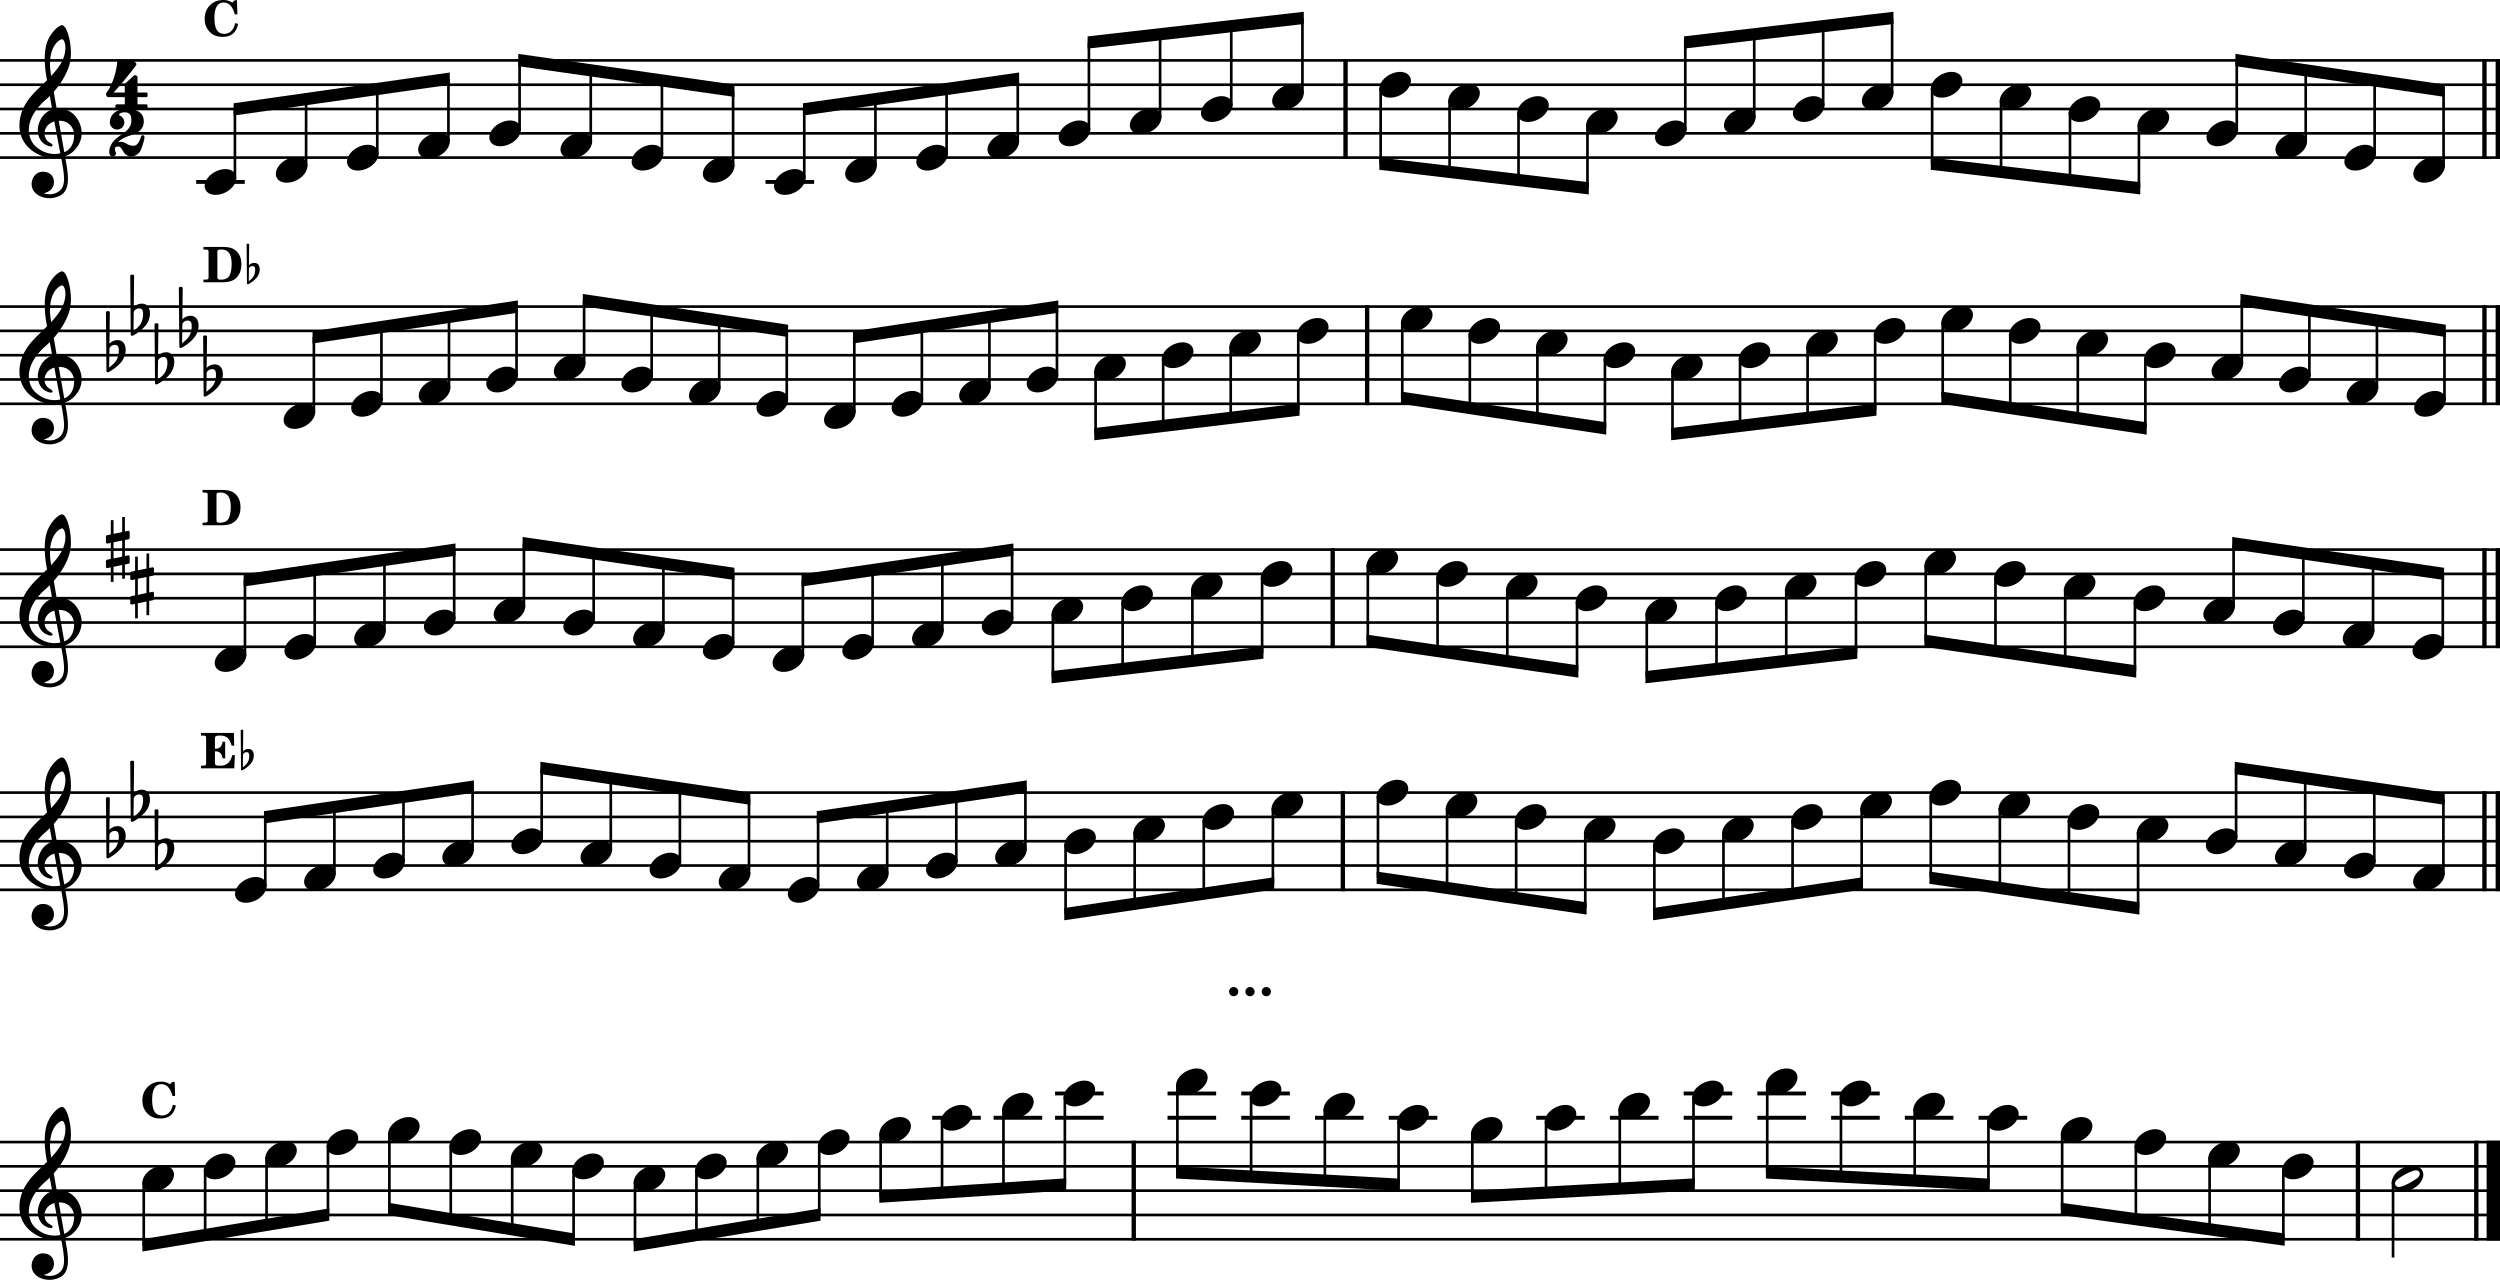 <svg xmlns="http://www.w3.org/2000/svg" width="2551.18" height="1306.01" version="1.2"><path fill="none" stroke="#000" stroke-linejoin="bevel" stroke-width="2.73" d="M0 61.65h2551.18M0 86.45h2551.18M0 111.25h2551.18M0 136.05h2551.18M0 160.85h2551.18M0 312.85h2551.18M0 337.65h2551.18M0 362.45h2551.18M0 387.25h2551.18M0 412.05h2551.18M0 560.85h2551.18M0 585.65h2551.18M0 610.45h2551.18M0 635.25h2551.18M0 660.05h2551.18M0 808.85h2551.18M0 833.65h2551.18M0 858.45h2551.18M0 883.25h2551.18M0 908.05h2551.18M0 1165.44h2551.18M0 1190.24h2551.18M0 1215.04h2551.18M0 1239.84h2551.18M0 1264.64h2551.18" class="StaffLines"/><path d="M1258.94 1007.24a4.7 4.7 0 1 0 0 9.4 4.7 4.7 0 0 0 0-9.4m16.65 0a4.7 4.7 0 1 0 0 9.4 4.7 4.7 0 0 0 0-9.4m16.65 0a4.7 4.7 0 1 0 0 9.4 4.7 4.7 0 0 0 0-9.4" class="Text"/><path fill="none" stroke="#000" stroke-linejoin="bevel" stroke-width="4.46" d="M1373.08 60.28v101.93M2535.31 60.28v101.93m13.64-101.93v101.93M1395.14 311.48v101.93m1140.17-101.93v101.93m13.64-101.93v101.93M1359.97 559.48v101.93m1175.34-101.93v101.93m13.64-101.93v101.93M1370.34 807.48v101.93m1164.97-101.93v101.93m13.64-101.93v101.93m-1391.99 254.66V1266m1249.24-101.93V1266m120.8-101.93V1266" class="BarLine"/><path fill="none" stroke="#000" stroke-linejoin="bevel" stroke-width="13.64" d="M2544.36 1164.07V1266" class="BarLine"/><path fill="none" stroke="#000" stroke-linejoin="bevel" stroke-width="3.97" d="M200.2 185.65h49.58m531.4 0h49.6m120.5 954.99h49.6m13.07 0h49.6m13.07 0h49.6m-49.6-24.8h49.6m65.21 24.8h49.6m-49.6-24.8h49.6m25.64 24.8h49.6m-49.6-24.8h49.6m25.64 24.8h49.6m25.64 0h49.6m100.89 0h49.6m25.64 0h49.6m25.64 0h49.6m-49.6-24.8h49.6m25.64 24.8h49.6m-49.6-24.8h49.6m25.64 24.8h49.6m-49.6-24.8h49.6m25.64 24.8h49.6m25.64 0h49.6" class="LedgerLine"/><path fill="none" stroke="#000" stroke-linejoin="bevel" stroke-width="2.73" d="M239.74 182.47v-71.22m72.62 58.82v-69.15m72.62 56.75V90.58m72.63 54.69V80.25m72.62 52.62V61.65m72.63 83.62V71.98m72.62 85.69V82.32m72.62 87.75V92.65m72.63 89.82v-71.22m72.62 58.82v-69.15m72.62 56.75V90.58m72.63 54.69V80.25m72.62 52.62V43.05m72.63 77.42V34.78m72.62 73.29V26.52m72.63 69.15V18.25m79.82 71.53v77.27m70.34-64.87v73.14m70.35-60.74v69m70.34-56.6v64.87m99.85-58.98V43.05m70.35 77.42V34.78m70.35 73.29V26.52m70.34 69.15V18.25m40.84 71.53v77.27m70.34-64.87v73.14m70.35-60.74v69m70.34-56.6v64.87m99.85-58.98V61.65m70.35 83.62V71.98m70.34 85.69V82.32m70.35 87.75V92.65M320.31 421.27v-77.42m68.94 65.02v-75.36m68.93 62.96v-73.29m68.94 60.89v-71.22m68.94 58.82v-65.02M665 384.07v-67.09m68.93 79.49v-69.16m68.93 81.56v-71.22m68.94 83.62v-77.42m68.93 65.02v-75.36m68.94 62.96v-73.29m68.93 60.89v-71.22m39.43 65.33v64.87m68.94-77.27v69m68.93-81.4v73.13m68.94-85.53v77.27m106.14-89.67v77.27m68.93-64.87v75.2m68.94-62.8v73.13m68.93-60.73v71.07m68.94-58.67v64.87m68.93-77.27v69m68.95-81.4v73.13m68.92-85.53v77.27m68.94-89.67v77.27m68.94-64.87v75.2m68.93-62.8v73.13m68.94-60.73v71.07m98.44-65.18v-65.02m68.93 77.42v-67.09m68.94 79.49v-69.16m68.93 81.56v-71.22M249.98 669.27v-77.42m71.17 65.02v-75.36m71.16 62.96v-73.29m71.17 60.89v-71.22m71.16 58.82v-65.02m71.16 77.42v-67.09m71.17 79.49v-69.16m71.16 81.56v-71.22m71.17 83.62v-77.42m71.16 65.02v-75.36m71.17 62.96v-73.29m71.17 60.89v-71.22m41.65 65.33v64.87m71.16-77.27v69m71.17-81.4v73.13m71.16-85.53v77.27m107.87-89.67v77.27m71.17-64.87v75.2m71.16-62.8v73.13m71.16-60.73v71.07m71.17-58.67v64.87m71.16-77.27v69m71.17-81.4v73.13m71.16-85.53v77.27m71.17-89.67v77.27m71.17-64.87v75.2m71.15-62.8v73.13m71.17-60.73v71.07m100.68-65.18v-65.02m71.15 77.42v-67.09m71.17 79.49v-69.16m71.16 81.56v-71.22M270.71 904.87v-71.22m70.52 58.82v-69.16m70.52 56.76v-67.09m70.51 54.69v-65.02m70.52 52.62v-71.22m70.52 83.62v-73.29m70.51 85.69v-75.36m70.52 87.76v-77.42m70.52 89.82v-71.22m70.51 58.82v-69.16m70.52 56.76v-67.09m70.52 54.69v-65.02m41.01 59.13v71.07m70.51-83.47v73.13m70.52-85.53v75.2m70.52-87.6v77.27m107.22-89.67v83.47m70.52-71.07v81.4m70.51-69v79.33m70.52-66.93v77.27m70.51-64.87v71.07m70.52-83.47v73.13m70.52-85.53v75.2m70.52-87.6v77.27m70.51-89.67v83.47m70.51-71.07v81.4m70.52-69v79.33m70.52-66.93v77.27m100.02-71.38v-71.22m70.52 83.62v-73.29m70.51 85.69v-75.36m70.52 87.76v-77.42M146.68 1205.97v64.87m62.66-77.27v66.93m62.67-79.33v69m62.66-81.4v71.07m62.67-83.47v77.27m62.66-64.87v75.2m62.67-62.8v73.13m62.67-60.73v71.07m62.66-58.67v64.87m62.67-77.27v66.93m62.66-79.33v69m62.67-81.4v71.07m62.66-83.47v64.87m62.67-77.27v73.13m62.67-85.53v81.4m62.66-93.8v89.67m114.82-102.07v89.67m75.24-77.27v81.4m75.24-69v73.13m75.24-60.73v64.87m75.24-52.47v64.87m75.24-77.27v73.13m75.24-85.53v81.4m75.24-93.8v89.67m75.24-102.07v89.67m75.24-77.27v81.4m75.24-69v73.13m75.24-60.73v64.87m75.24-52.47v77.27m75.24-64.87v75.2m75.24-62.8v73.13m75.24-60.73v71.07m111.95-58.67v77.27" class="Stem"/><path d="M240.12 177.61c-1.79-3.27-5.56-5.05-10.12-5.05-3.37 0-7.04.99-10.61 2.87-6.55 3.47-10.52 9.33-10.52 14.39 0 1.39.3 2.77 1 4.06 1.78 3.28 5.55 4.96 10.11 4.96 3.37 0 7.04-.89 10.62-2.77 6.54-3.48 10.51-9.33 10.51-14.39a8.5 8.5 0 0 0-1-4.07m72.63-12.4c-1.78-3.27-5.55-5.05-10.12-5.05-3.37 0-7.04.99-10.61 2.87-6.55 3.47-10.52 9.33-10.52 14.39 0 1.39.3 2.77 1 4.06 1.78 3.28 5.55 4.96 10.11 4.96 3.38 0 7.05-.89 10.62-2.77 6.55-3.48 10.51-9.33 10.51-14.39a8.5 8.5 0 0 0-.99-4.07m72.63-12.4c-1.79-3.27-5.56-5.05-10.12-5.05-3.38 0-7.05.99-10.62 2.87-6.54 3.47-10.51 9.33-10.51 14.39 0 1.39.3 2.77.99 4.06 1.79 3.28 5.56 4.96 10.12 4.96 3.37 0 7.04-.89 10.61-2.77 6.55-3.48 10.52-9.33 10.52-14.39a8.5 8.5 0 0 0-1-4.07m72.63-12.4c-1.79-3.27-5.56-5.05-10.12-5.05-3.37 0-7.04.99-10.61 2.87-6.55 3.47-10.52 9.33-10.52 14.39 0 1.39.3 2.77 1 4.06 1.78 3.28 5.55 4.96 10.11 4.96 3.38 0 7.05-.89 10.62-2.77 6.54-3.48 10.51-9.33 10.51-14.39a8.5 8.5 0 0 0-.99-4.07m72.62-12.4c-1.78-3.27-5.55-5.05-10.11-5.05-3.38 0-7.05.99-10.62 2.87-6.55 3.47-10.51 9.33-10.51 14.39 0 1.39.3 2.77.99 4.06 1.78 3.28 5.55 4.96 10.12 4.96 3.37 0 7.04-.89 10.61-2.77 6.55-3.48 10.52-9.33 10.52-14.39a8.5 8.5 0 0 0-1-4.07m72.63 12.4c-1.79-3.27-5.56-5.05-10.12-5.05-3.37 0-7.04.99-10.62 2.87-6.54 3.47-10.51 9.33-10.51 14.39 0 1.39.3 2.77 1 4.06 1.78 3.28 5.55 4.96 10.1 4.96 3.38 0 7.05-.89 10.62-2.77 6.55-3.48 10.52-9.33 10.52-14.39a8.5 8.5 0 0 0-1-4.07m72.63 12.4c-1.78-3.27-5.55-5.05-10.12-5.05-3.37 0-7.04.99-10.61 2.87-6.55 3.47-10.52 9.33-10.52 14.39 0 1.39.3 2.77 1 4.06 1.78 3.28 5.55 4.96 10.11 4.96 3.38 0 7.05-.89 10.62-2.77 6.54-3.48 10.51-9.33 10.51-14.39a8.5 8.5 0 0 0-.99-4.07m72.63 12.4c-1.8-3.27-5.56-5.05-10.12-5.05-3.38 0-7.05.99-10.62 2.87-6.54 3.47-10.51 9.33-10.51 14.39 0 1.39.3 2.77.99 4.06 1.78 3.28 5.55 4.96 10.12 4.96 3.37 0 7.04-.89 10.61-2.77 6.55-3.48 10.52-9.33 10.52-14.39a8.5 8.5 0 0 0-1-4.07m72.63 12.4c-1.79-3.27-5.56-5.05-10.12-5.05-3.37 0-7.04.99-10.61 2.87-6.55 3.47-10.52 9.33-10.52 14.39 0 1.39.3 2.77 1 4.06 1.78 3.28 5.55 4.96 10.11 4.96 3.38 0 7.05-.89 10.62-2.77 6.54-3.48 10.51-9.33 10.51-14.39a8.5 8.5 0 0 0-.99-4.07m72.62-12.4c-1.79-3.27-5.56-5.05-10.12-5.05-3.37 0-7.04.99-10.61 2.87-6.55 3.47-10.52 9.33-10.52 14.39 0 1.39.3 2.77 1 4.06 1.78 3.28 5.55 4.96 10.11 4.96 3.38 0 7.05-.89 10.62-2.77 6.54-3.48 10.51-9.33 10.51-14.39a8.5 8.5 0 0 0-.99-4.07m72.63-12.4c-1.79-3.27-5.56-5.05-10.12-5.05-3.37 0-7.04.99-10.61 2.87-6.55 3.47-10.52 9.33-10.52 14.39 0 1.39.3 2.77 1 4.06 1.78 3.28 5.55 4.96 10.11 4.96 3.38 0 7.05-.89 10.62-2.77 6.54-3.48 10.51-9.33 10.51-14.39a8.5 8.5 0 0 0-.99-4.07m72.62-12.4c-1.79-3.27-5.56-5.05-10.12-5.05-3.37 0-7.04.99-10.61 2.87-6.55 3.47-10.52 9.33-10.52 14.39 0 1.39.3 2.77 1 4.06 1.78 3.28 5.55 4.96 10.11 4.96 3.38 0 7.05-.89 10.62-2.77 6.54-3.48 10.51-9.33 10.51-14.39a8.5 8.5 0 0 0-.99-4.07m72.62-12.4c-1.79-3.27-5.56-5.05-10.12-5.05-3.37 0-7.04.99-10.61 2.87-6.55 3.47-10.52 9.33-10.52 14.39 0 1.39.3 2.77 1 4.06 1.78 3.28 5.55 4.96 10.11 4.96 3.38 0 7.05-.89 10.62-2.77 6.54-3.48 10.51-9.33 10.51-14.39a8.5 8.5 0 0 0-.99-4.07m72.63-12.4c-1.79-3.27-5.56-5.05-10.12-5.05-3.37 0-7.04.99-10.61 2.87-6.55 3.47-10.52 9.33-10.52 14.39 0 1.39.3 2.77 1 4.06 1.78 3.28 5.55 4.96 10.11 4.96 3.38 0 7.05-.89 10.62-2.77 6.54-3.48 10.51-9.33 10.51-14.39a8.5 8.5 0 0 0-.99-4.07m72.62-12.4c-1.79-3.27-5.56-5.05-10.12-5.05-3.37 0-7.04.99-10.61 2.87-6.55 3.47-10.52 9.33-10.52 14.39 0 1.39.3 2.77 1 4.06 1.78 3.28 5.55 4.96 10.11 4.96 3.38 0 7.05-.89 10.62-2.77 6.54-3.48 10.51-9.33 10.51-14.39a8.5 8.5 0 0 0-.99-4.07m72.62-12.4c-1.79-3.27-5.56-5.05-10.12-5.05-3.37 0-7.04.99-10.61 2.87-6.55 3.47-10.52 9.33-10.52 14.39 0 1.39.3 2.77 1 4.06 1.78 3.28 5.55 4.96 10.11 4.96 3.38 0 7.05-.89 10.62-2.77 6.54-3.48 10.51-9.33 10.51-14.39a8.5 8.5 0 0 0-.99-4.07m109.33-12.4c-1.79-3.27-5.56-5.05-10.12-5.05-3.37 0-7.04.99-10.61 2.87-6.55 3.47-10.52 9.33-10.52 14.39 0 1.39.3 2.77 1 4.06 1.78 3.28 5.55 4.96 10.11 4.96 3.38 0 7.05-.89 10.62-2.77 6.54-3.48 10.51-9.33 10.51-14.39a8.5 8.5 0 0 0-.99-4.07m70.35 12.4c-1.79-3.27-5.56-5.05-10.12-5.05-3.37 0-7.04.99-10.61 2.87-6.55 3.47-10.52 9.33-10.52 14.39 0 1.39.3 2.77 1 4.06 1.78 3.28 5.55 4.96 10.11 4.96 3.38 0 7.05-.89 10.62-2.77 6.54-3.48 10.51-9.33 10.51-14.39a8.5 8.5 0 0 0-.99-4.07m70.34 12.4c-1.79-3.27-5.56-5.05-10.12-5.05-3.37 0-7.04.99-10.61 2.87-6.55 3.47-10.52 9.33-10.52 14.39 0 1.39.3 2.77 1 4.06 1.78 3.28 5.55 4.96 10.11 4.96 3.38 0 7.05-.89 10.62-2.77 6.54-3.48 10.51-9.33 10.51-14.39a8.5 8.5 0 0 0-.99-4.07m70.35 12.4c-1.79-3.27-5.56-5.05-10.12-5.05-3.37 0-7.04.99-10.61 2.87-6.55 3.47-10.52 9.33-10.52 14.39 0 1.39.3 2.77 1 4.06 1.78 3.28 5.55 4.96 10.11 4.96 3.38 0 7.05-.89 10.62-2.77 6.54-3.48 10.51-9.33 10.51-14.39a8.5 8.5 0 0 0-.99-4.07m70.34 12.4c-1.79-3.27-5.56-5.05-10.12-5.05-3.37 0-7.04.99-10.61 2.87-6.55 3.47-10.52 9.33-10.52 14.39 0 1.39.3 2.77 1 4.06 1.78 3.28 5.55 4.96 10.11 4.96 3.38 0 7.05-.89 10.62-2.77 6.54-3.48 10.51-9.33 10.51-14.39a8.5 8.5 0 0 0-.99-4.07m70.35-12.4c-1.79-3.27-5.56-5.05-10.12-5.05-3.37 0-7.04.99-10.61 2.87-6.55 3.47-10.52 9.33-10.52 14.39 0 1.39.3 2.77 1 4.06 1.78 3.28 5.55 4.96 10.11 4.96 3.38 0 7.05-.89 10.62-2.77 6.54-3.48 10.51-9.33 10.51-14.39a8.5 8.5 0 0 0-.99-4.07m70.34-12.4c-1.79-3.27-5.56-5.05-10.12-5.05-3.37 0-7.04.99-10.61 2.87-6.55 3.47-10.52 9.33-10.52 14.39 0 1.39.3 2.77 1 4.06 1.78 3.28 5.55 4.96 10.11 4.96 3.38 0 7.05-.89 10.62-2.77 6.54-3.48 10.51-9.33 10.51-14.39a8.5 8.5 0 0 0-.99-4.07m70.35-12.4c-1.79-3.27-5.56-5.05-10.12-5.05-3.37 0-7.04.99-10.61 2.87-6.55 3.47-10.52 9.33-10.52 14.39 0 1.39.3 2.77 1 4.06 1.78 3.28 5.55 4.96 10.11 4.96 3.38 0 7.05-.89 10.62-2.77 6.54-3.48 10.51-9.33 10.51-14.39a8.5 8.5 0 0 0-.99-4.07m70.34-12.4c-1.79-3.27-5.56-5.05-10.12-5.05-3.37 0-7.04.99-10.61 2.87-6.55 3.47-10.52 9.33-10.52 14.39 0 1.39.3 2.77 1 4.06 1.78 3.28 5.55 4.96 10.11 4.96 3.38 0 7.05-.89 10.62-2.77 6.54-3.48 10.51-9.33 10.51-14.39a8.5 8.5 0 0 0-.99-4.07m70.35 12.4c-1.79-3.27-5.56-5.05-10.12-5.05-3.37 0-7.04.99-10.61 2.87-6.55 3.47-10.52 9.33-10.52 14.39 0 1.39.3 2.77 1 4.06 1.78 3.28 5.55 4.96 10.11 4.96 3.38 0 7.05-.89 10.62-2.77 6.54-3.48 10.51-9.33 10.51-14.39a8.5 8.5 0 0 0-.99-4.07m70.34 12.4c-1.79-3.27-5.56-5.05-10.12-5.05-3.37 0-7.04.99-10.61 2.87-6.55 3.47-10.52 9.33-10.52 14.39 0 1.39.3 2.77 1 4.06 1.78 3.28 5.55 4.96 10.11 4.96 3.38 0 7.05-.89 10.62-2.77 6.54-3.48 10.51-9.33 10.51-14.39a8.5 8.5 0 0 0-.99-4.07m70.35 12.4c-1.79-3.27-5.56-5.05-10.12-5.05-3.37 0-7.04.99-10.61 2.87-6.55 3.47-10.52 9.33-10.52 14.39 0 1.39.3 2.77 1 4.06 1.78 3.28 5.55 4.96 10.11 4.96 3.38 0 7.05-.89 10.62-2.77 6.54-3.48 10.51-9.33 10.51-14.39a8.5 8.5 0 0 0-.99-4.07m70.34 12.4c-1.79-3.27-5.56-5.05-10.12-5.05-3.37 0-7.04.99-10.61 2.87-6.55 3.47-10.52 9.33-10.52 14.39 0 1.39.3 2.77 1 4.06 1.78 3.28 5.55 4.96 10.11 4.96 3.38 0 7.05-.89 10.62-2.77 6.54-3.48 10.51-9.33 10.51-14.39a8.5 8.5 0 0 0-.99-4.07m70.35 12.4c-1.79-3.27-5.56-5.05-10.12-5.05-3.37 0-7.04.99-10.61 2.87-6.55 3.47-10.52 9.33-10.52 14.39 0 1.39.3 2.77 1 4.06 1.78 3.28 5.55 4.96 10.11 4.96 3.38 0 7.05-.89 10.62-2.77 6.54-3.48 10.51-9.33 10.51-14.39a8.5 8.5 0 0 0-.99-4.07m70.35 12.4c-1.79-3.27-5.56-5.05-10.12-5.05-3.37 0-7.04.99-10.61 2.87-6.55 3.47-10.52 9.33-10.52 14.39 0 1.39.3 2.77 1 4.06 1.78 3.28 5.55 4.96 10.11 4.96 3.38 0 7.05-.89 10.62-2.77 6.54-3.48 10.51-9.33 10.51-14.39a8.5 8.5 0 0 0-.99-4.07m70.34 12.4c-1.79-3.27-5.56-5.05-10.12-5.05-3.37 0-7.04.99-10.61 2.87-6.55 3.47-10.52 9.33-10.52 14.39 0 1.39.3 2.77 1 4.06 1.78 3.28 5.55 4.96 10.11 4.96 3.38 0 7.05-.89 10.62-2.77 6.54-3.48 10.51-9.33 10.51-14.39a8.5 8.5 0 0 0-.99-4.07M320.7 416.41c-1.8-3.27-5.56-5.06-10.12-5.06-3.38 0-7.05 1-10.62 2.88-6.54 3.47-10.51 9.33-10.51 14.39 0 1.38.3 2.77.99 4.06 1.78 3.28 5.55 4.96 10.12 4.96 3.37 0 7.04-.89 10.61-2.77 6.55-3.48 10.52-9.33 10.52-14.39a8.5 8.5 0 0 0-1-4.07m68.94-12.4c-1.78-3.27-5.55-5.06-10.12-5.06-3.37 0-7.04 1-10.61 2.88-6.55 3.47-10.52 9.33-10.52 14.39 0 1.38.3 2.77 1 4.06 1.78 3.28 5.55 4.96 10.11 4.96 3.38 0 7.05-.89 10.62-2.77 6.54-3.48 10.51-9.33 10.51-14.39a8.5 8.5 0 0 0-.99-4.07m68.94-12.4c-1.79-3.27-5.56-5.06-10.12-5.06-3.38 0-7.05 1-10.62 2.88-6.54 3.47-10.51 9.33-10.51 14.39 0 1.38.3 2.77.99 4.06 1.79 3.28 5.56 4.96 10.12 4.96 3.37 0 7.04-.89 10.61-2.77 6.55-3.48 10.52-9.33 10.52-14.39a8.5 8.5 0 0 0-1-4.07m68.94-12.4c-1.78-3.27-5.55-5.06-10.12-5.06-3.37 0-7.04 1-10.61 2.88-6.55 3.47-10.52 9.33-10.52 14.39 0 1.38.3 2.77 1 4.06 1.78 3.28 5.55 4.96 10.11 4.96 3.38 0 7.05-.89 10.62-2.77 6.55-3.48 10.51-9.33 10.51-14.39a8.5 8.5 0 0 0-.99-4.07m68.94-12.4c-1.79-3.27-5.56-5.06-10.12-5.06-3.37 0-7.04 1-10.62 2.88-6.54 3.47-10.51 9.33-10.51 14.39 0 1.38.3 2.77 1 4.06 1.78 3.28 5.55 4.96 10.1 4.96 3.38 0 7.05-.89 10.62-2.77 6.55-3.48 10.52-9.33 10.52-14.39a8.5 8.5 0 0 0-1-4.07m68.94 12.4c-1.78-3.27-5.55-5.06-10.12-5.06-3.37 0-7.04 1-10.61 2.88-6.55 3.47-10.52 9.33-10.52 14.39 0 1.38.3 2.77 1 4.06 1.78 3.28 5.55 4.96 10.11 4.96 3.38 0 7.05-.89 10.62-2.77 6.55-3.48 10.51-9.33 10.51-14.39a8.5 8.5 0 0 0-.99-4.07m68.93 12.4c-1.78-3.27-5.55-5.06-10.11-5.06-3.37 0-7.04 1-10.61 2.88-6.55 3.47-10.52 9.33-10.52 14.39 0 1.38.3 2.77 1 4.06 1.78 3.28 5.55 4.96 10.11 4.96 3.37 0 7.04-.89 10.61-2.77 6.55-3.48 10.52-9.33 10.52-14.39a8.5 8.5 0 0 0-1-4.07m68.94 12.4c-1.78-3.27-5.55-5.06-10.12-5.06-3.37 0-7.04 1-10.61 2.88-6.55 3.47-10.51 9.33-10.51 14.39 0 1.38.3 2.77.99 4.06 1.78 3.28 5.55 4.96 10.12 4.96 3.37 0 7.04-.89 10.61-2.77 6.55-3.48 10.51-9.33 10.51-14.39a8.5 8.5 0 0 0-.99-4.07m68.94 12.4c-1.79-3.27-5.56-5.06-10.12-5.06-3.37 0-7.04 1-10.61 2.88-6.55 3.47-10.52 9.33-10.52 14.39 0 1.38.3 2.77 1 4.06 1.78 3.28 5.55 4.96 10.11 4.96 3.38 0 7.05-.89 10.62-2.77 6.54-3.48 10.51-9.33 10.51-14.39a8.5 8.5 0 0 0-.99-4.07m68.93-12.4c-1.79-3.27-5.56-5.06-10.12-5.06-3.37 0-7.04 1-10.61 2.88-6.55 3.47-10.52 9.33-10.52 14.39 0 1.38.3 2.77 1 4.06 1.78 3.28 5.55 4.96 10.11 4.96 3.38 0 7.05-.89 10.62-2.77 6.54-3.48 10.51-9.33 10.51-14.39a8.5 8.5 0 0 0-.99-4.07m68.94-12.4c-1.79-3.27-5.56-5.06-10.12-5.06-3.37 0-7.04 1-10.61 2.88-6.55 3.47-10.52 9.33-10.52 14.39 0 1.38.3 2.77 1 4.06 1.78 3.28 5.55 4.96 10.11 4.96 3.38 0 7.05-.89 10.62-2.77 6.54-3.48 10.51-9.33 10.51-14.39a8.5 8.5 0 0 0-.99-4.07m68.93-12.4c-1.79-3.27-5.56-5.06-10.12-5.06-3.37 0-7.04 1-10.61 2.88-6.55 3.47-10.52 9.33-10.52 14.39 0 1.38.3 2.77 1 4.06 1.78 3.28 5.55 4.96 10.11 4.96 3.38 0 7.05-.89 10.62-2.77 6.54-3.48 10.51-9.33 10.51-14.39a8.5 8.5 0 0 0-.99-4.07m68.94-12.4c-1.79-3.27-5.56-5.06-10.12-5.06-3.37 0-7.04 1-10.61 2.88-6.55 3.47-10.52 9.33-10.52 14.39 0 1.38.3 2.77 1 4.06 1.78 3.28 5.55 4.96 10.11 4.96 3.38 0 7.05-.89 10.62-2.77 6.54-3.48 10.51-9.33 10.51-14.39a8.5 8.5 0 0 0-.99-4.07m68.94-12.4c-1.79-3.27-5.56-5.06-10.12-5.06-3.37 0-7.04 1-10.61 2.88-6.55 3.47-10.52 9.33-10.52 14.39 0 1.38.3 2.77 1 4.06 1.78 3.28 5.55 4.96 10.11 4.96 3.38 0 7.05-.89 10.62-2.77 6.54-3.48 10.51-9.33 10.51-14.39a8.5 8.5 0 0 0-.99-4.07m68.93-12.4c-1.79-3.27-5.56-5.06-10.12-5.06-3.37 0-7.04 1-10.61 2.88-6.55 3.47-10.52 9.33-10.52 14.39 0 1.38.3 2.77 1 4.06 1.78 3.28 5.55 4.96 10.11 4.96 3.38 0 7.05-.89 10.62-2.77 6.54-3.48 10.51-9.33 10.51-14.39a8.5 8.5 0 0 0-.99-4.07m68.94-12.4c-1.79-3.27-5.56-5.06-10.12-5.06-3.37 0-7.04 1-10.61 2.88-6.55 3.47-10.52 9.33-10.52 14.39 0 1.38.3 2.77 1 4.06 1.78 3.28 5.55 4.96 10.11 4.96 3.38 0 7.05-.89 10.62-2.77 6.54-3.48 10.51-9.33 10.51-14.39a8.5 8.5 0 0 0-.99-4.07m106.13-12.4c-1.79-3.27-5.56-5.06-10.12-5.06-3.37 0-7.04 1-10.61 2.88-6.55 3.47-10.52 9.33-10.52 14.39 0 1.38.3 2.77 1 4.06 1.78 3.28 5.55 4.96 10.11 4.96 3.38 0 7.05-.89 10.62-2.77 6.54-3.48 10.51-9.33 10.51-14.39a8.5 8.5 0 0 0-.99-4.07m68.94 12.4c-1.79-3.27-5.56-5.06-10.12-5.06-3.37 0-7.04 1-10.61 2.88-6.55 3.47-10.52 9.33-10.52 14.39 0 1.38.3 2.77 1 4.06 1.78 3.28 5.55 4.96 10.11 4.96 3.38 0 7.05-.89 10.62-2.77 6.54-3.48 10.51-9.33 10.51-14.39a8.5 8.5 0 0 0-.99-4.07m68.93 12.4c-1.79-3.27-5.56-5.06-10.12-5.06-3.37 0-7.04 1-10.61 2.88-6.55 3.47-10.52 9.33-10.52 14.39 0 1.38.3 2.77 1 4.06 1.78 3.28 5.55 4.96 10.11 4.96 3.38 0 7.05-.89 10.62-2.77 6.54-3.48 10.51-9.33 10.51-14.39a8.5 8.5 0 0 0-.99-4.07m68.94 12.4c-1.79-3.27-5.56-5.06-10.12-5.06-3.37 0-7.04 1-10.61 2.88-6.55 3.47-10.52 9.33-10.52 14.39 0 1.38.3 2.77 1 4.06 1.78 3.28 5.55 4.96 10.11 4.96 3.38 0 7.05-.89 10.62-2.77 6.54-3.48 10.51-9.33 10.51-14.39a8.5 8.5 0 0 0-.99-4.07m68.93 12.4c-1.79-3.27-5.56-5.06-10.12-5.06-3.37 0-7.04 1-10.61 2.88-6.55 3.47-10.52 9.33-10.52 14.39 0 1.38.3 2.77 1 4.06 1.78 3.28 5.55 4.96 10.11 4.96 3.38 0 7.05-.89 10.62-2.77 6.54-3.48 10.51-9.33 10.51-14.39a8.5 8.5 0 0 0-.99-4.07m68.94-12.4c-1.79-3.27-5.56-5.06-10.12-5.06-3.37 0-7.04 1-10.61 2.88-6.55 3.47-10.52 9.33-10.52 14.39 0 1.38.3 2.77 1 4.06 1.78 3.28 5.55 4.96 10.11 4.96 3.38 0 7.05-.89 10.62-2.77 6.54-3.48 10.51-9.33 10.51-14.39a8.5 8.5 0 0 0-.99-4.07m68.93-12.4c-1.79-3.27-5.56-5.06-10.12-5.06-3.37 0-7.04 1-10.61 2.88-6.55 3.47-10.52 9.33-10.52 14.39 0 1.38.3 2.77 1 4.06 1.78 3.28 5.55 4.96 10.11 4.96 3.38 0 7.05-.89 10.62-2.77 6.54-3.48 10.51-9.33 10.51-14.39a8.5 8.5 0 0 0-.99-4.07m68.94-12.4c-1.79-3.27-5.56-5.06-10.12-5.06-3.37 0-7.04 1-10.61 2.88-6.55 3.47-10.52 9.33-10.52 14.39 0 1.38.3 2.77 1 4.06 1.78 3.28 5.55 4.96 10.11 4.96 3.38 0 7.05-.89 10.62-2.77 6.54-3.48 10.51-9.33 10.51-14.39a8.5 8.5 0 0 0-.99-4.07m68.94-12.4c-1.79-3.27-5.56-5.06-10.12-5.06-3.37 0-7.04 1-10.61 2.88-6.55 3.47-10.52 9.33-10.52 14.39 0 1.38.3 2.77 1 4.06 1.78 3.28 5.55 4.96 10.11 4.96 3.38 0 7.05-.89 10.62-2.77 6.54-3.48 10.51-9.33 10.51-14.39a8.5 8.5 0 0 0-.99-4.07m68.93 12.4c-1.79-3.27-5.56-5.06-10.12-5.06-3.37 0-7.04 1-10.61 2.88-6.55 3.47-10.52 9.33-10.52 14.39 0 1.38.3 2.77 1 4.06 1.78 3.28 5.55 4.96 10.11 4.96 3.38 0 7.05-.89 10.62-2.77 6.54-3.48 10.51-9.33 10.51-14.39a8.5 8.5 0 0 0-.99-4.07m68.94 12.4c-1.79-3.27-5.56-5.06-10.12-5.06-3.37 0-7.04 1-10.61 2.88-6.55 3.47-10.52 9.33-10.52 14.39 0 1.38.3 2.77 1 4.06 1.78 3.28 5.55 4.96 10.11 4.96 3.38 0 7.05-.89 10.62-2.77 6.54-3.48 10.51-9.33 10.51-14.39a8.5 8.5 0 0 0-.99-4.07m68.93 12.4c-1.79-3.27-5.56-5.06-10.12-5.06-3.37 0-7.04 1-10.61 2.88-6.55 3.47-10.52 9.33-10.52 14.39 0 1.38.3 2.77 1 4.06 1.78 3.28 5.55 4.96 10.11 4.96 3.38 0 7.05-.89 10.62-2.77 6.54-3.48 10.51-9.33 10.51-14.39a8.5 8.5 0 0 0-.99-4.07m68.94 12.4c-1.79-3.27-5.56-5.06-10.12-5.06-3.37 0-7.04 1-10.61 2.88-6.55 3.47-10.52 9.33-10.52 14.39 0 1.38.3 2.77 1 4.06 1.78 3.28 5.55 4.96 10.11 4.96 3.38 0 7.05-.89 10.62-2.77 6.54-3.48 10.51-9.33 10.51-14.39a8.5 8.5 0 0 0-.99-4.07m68.93 12.4c-1.79-3.27-5.56-5.06-10.12-5.06-3.37 0-7.04 1-10.61 2.88-6.55 3.47-10.52 9.33-10.52 14.39 0 1.38.3 2.77 1 4.06 1.78 3.28 5.55 4.96 10.11 4.96 3.38 0 7.05-.89 10.62-2.77 6.54-3.48 10.51-9.33 10.51-14.39a8.5 8.5 0 0 0-.99-4.07m68.94 12.4c-1.79-3.27-5.56-5.06-10.12-5.06-3.37 0-7.04 1-10.61 2.88-6.55 3.47-10.52 9.33-10.52 14.39 0 1.38.3 2.77 1 4.06 1.78 3.28 5.55 4.96 10.11 4.96 3.38 0 7.05-.89 10.62-2.77 6.54-3.48 10.51-9.33 10.51-14.39a8.5 8.5 0 0 0-.99-4.07m68.93 12.4c-1.79-3.27-5.56-5.06-10.12-5.06-3.37 0-7.04 1-10.61 2.88-6.55 3.47-10.52 9.33-10.52 14.39 0 1.38.3 2.77 1 4.06 1.78 3.28 5.55 4.96 10.11 4.96 3.38 0 7.05-.89 10.62-2.77 6.54-3.48 10.51-9.33 10.51-14.39a8.5 8.5 0 0 0-.99-4.07M250.36 664.41c-1.78-3.27-5.55-5.06-10.11-5.06-3.38 0-7.05 1-10.62 2.88-6.55 3.47-10.51 9.33-10.51 14.39 0 1.38.3 2.77.99 4.06 1.78 3.28 5.55 4.96 10.12 4.96 3.37 0 7.04-.89 10.61-2.77 6.55-3.48 10.52-9.33 10.52-14.39a8.5 8.5 0 0 0-1-4.07m71.17-12.4c-1.79-3.27-5.56-5.06-10.12-5.06-3.37 0-7.04 1-10.61 2.88-6.55 3.47-10.52 9.33-10.52 14.39 0 1.38.3 2.77 1 4.06 1.78 3.28 5.55 4.96 10.11 4.96 3.37 0 7.04-.89 10.61-2.78 6.55-3.47 10.52-9.32 10.52-14.38a8.5 8.5 0 0 0-1-4.07m71.18-12.4c-1.8-3.27-5.56-5.06-10.13-5.06-3.37 0-7.04 1-10.61 2.88-6.55 3.47-10.51 9.33-10.51 14.39 0 1.38.3 2.77.99 4.06 1.78 3.28 5.55 4.96 10.12 4.96 3.37 0 7.04-.89 10.61-2.78 6.55-3.47 10.51-9.32 10.51-14.38a8.5 8.5 0 0 0-.99-4.07m71.17-12.4c-1.79-3.27-5.56-5.06-10.12-5.06-3.37 0-7.04 1-10.62 2.88-6.54 3.47-10.51 9.33-10.51 14.39 0 1.38.3 2.77 1 4.06 1.78 3.28 5.55 4.96 10.1 4.96 3.38 0 7.05-.89 10.62-2.78 6.55-3.47 10.52-9.32 10.52-14.38a8.5 8.5 0 0 0-1-4.07m71.17-12.4c-1.78-3.27-5.55-5.06-10.12-5.06-3.37 0-7.04 1-10.61 2.88-6.55 3.47-10.52 9.33-10.52 14.39 0 1.38.3 2.77 1 4.06 1.78 3.28 5.55 4.96 10.11 4.96 3.38 0 7.05-.89 10.62-2.77 6.54-3.48 10.51-9.33 10.51-14.39a8.5 8.5 0 0 0-.99-4.07m71.17 12.4c-1.79-3.27-5.56-5.06-10.12-5.06-3.38 0-7.05 1-10.62 2.88-6.54 3.47-10.51 9.33-10.51 14.39 0 1.38.3 2.77.99 4.06 1.79 3.28 5.56 4.96 10.12 4.96 3.37 0 7.04-.89 10.61-2.78 6.55-3.47 10.52-9.32 10.52-14.38a8.5 8.5 0 0 0-1-4.07m71.17 12.4c-1.79-3.27-5.56-5.06-10.12-5.06-3.37 0-7.04 1-10.61 2.88-6.55 3.47-10.52 9.33-10.52 14.39 0 1.38.3 2.77 1 4.06 1.78 3.28 5.55 4.96 10.11 4.96 3.38 0 7.05-.89 10.62-2.78 6.54-3.47 10.51-9.32 10.51-14.38a8.5 8.5 0 0 0-.99-4.07m71.16 12.4c-1.78-3.27-5.55-5.06-10.11-5.06-3.38 0-7.05 1-10.62 2.88-6.55 3.47-10.51 9.33-10.51 14.39 0 1.38.3 2.77.99 4.06 1.78 3.28 5.55 4.96 10.12 4.96 3.37 0 7.04-.89 10.61-2.78 6.55-3.47 10.52-9.32 10.52-14.38a8.5 8.5 0 0 0-1-4.07m71.17 12.4c-1.79-3.27-5.56-5.06-10.12-5.06-3.37 0-7.04 1-10.61 2.88-6.55 3.47-10.52 9.33-10.52 14.39 0 1.38.3 2.77 1 4.06 1.78 3.28 5.55 4.96 10.11 4.96 3.38 0 7.05-.89 10.62-2.77 6.54-3.48 10.51-9.33 10.51-14.39a8.5 8.5 0 0 0-.99-4.07m71.16-12.4c-1.79-3.27-5.56-5.06-10.12-5.06-3.37 0-7.04 1-10.61 2.88-6.55 3.47-10.52 9.33-10.52 14.39 0 1.38.3 2.77 1 4.06 1.78 3.28 5.55 4.96 10.11 4.96 3.38 0 7.05-.89 10.62-2.78 6.54-3.47 10.51-9.32 10.51-14.38a8.5 8.5 0 0 0-.99-4.07m71.17-12.4c-1.79-3.27-5.56-5.06-10.12-5.06-3.37 0-7.04 1-10.61 2.88-6.55 3.47-10.52 9.33-10.52 14.39 0 1.38.3 2.77 1 4.06 1.78 3.28 5.55 4.96 10.11 4.96 3.38 0 7.05-.89 10.62-2.78 6.54-3.47 10.51-9.32 10.51-14.38a8.5 8.5 0 0 0-.99-4.07m71.16-12.4c-1.79-3.27-5.56-5.06-10.12-5.06-3.37 0-7.04 1-10.61 2.88-6.55 3.47-10.52 9.33-10.52 14.39 0 1.38.3 2.77 1 4.06 1.78 3.28 5.55 4.96 10.11 4.96 3.38 0 7.05-.89 10.62-2.78 6.54-3.47 10.51-9.32 10.51-14.38a8.5 8.5 0 0 0-.99-4.07m71.17-12.4c-1.79-3.27-5.56-5.06-10.12-5.06-3.37 0-7.04 1-10.61 2.88-6.55 3.47-10.52 9.33-10.52 14.39 0 1.38.3 2.77 1 4.06 1.78 3.28 5.55 4.96 10.11 4.96 3.38 0 7.05-.89 10.62-2.77 6.54-3.48 10.51-9.33 10.51-14.39a8.5 8.5 0 0 0-.99-4.07m71.16-12.4c-1.79-3.27-5.56-5.06-10.12-5.06-3.37 0-7.04 1-10.61 2.88-6.55 3.47-10.52 9.33-10.52 14.39 0 1.38.3 2.77 1 4.06 1.78 3.28 5.55 4.96 10.11 4.96 3.38 0 7.05-.89 10.62-2.77 6.54-3.48 10.51-9.33 10.51-14.39a8.5 8.5 0 0 0-.99-4.07m71.16-12.4c-1.79-3.27-5.56-5.06-10.12-5.06-3.37 0-7.04 1-10.61 2.88-6.55 3.47-10.52 9.33-10.52 14.39 0 1.38.3 2.77 1 4.06 1.78 3.28 5.55 4.96 10.11 4.96 3.38 0 7.05-.89 10.62-2.78 6.54-3.47 10.51-9.32 10.51-14.38a8.5 8.5 0 0 0-.99-4.07m71.17-12.4c-1.79-3.27-5.56-5.06-10.12-5.06-3.37 0-7.04 1-10.61 2.88-6.55 3.47-10.52 9.33-10.52 14.39 0 1.38.3 2.77 1 4.06 1.78 3.28 5.55 4.96 10.11 4.96 3.38 0 7.05-.89 10.62-2.78 6.54-3.47 10.51-9.32 10.51-14.38a8.5 8.5 0 0 0-.99-4.07m107.87-12.4c-1.79-3.27-5.56-5.06-10.12-5.06-3.37 0-7.04 1-10.61 2.88-6.55 3.47-10.52 9.33-10.52 14.39 0 1.38.3 2.77 1 4.06 1.78 3.28 5.55 4.96 10.11 4.96 3.38 0 7.05-.89 10.62-2.78 6.54-3.47 10.51-9.32 10.51-14.38a8.5 8.5 0 0 0-.99-4.07m71.16 12.4c-1.79-3.27-5.56-5.06-10.12-5.06-3.37 0-7.04 1-10.61 2.88-6.55 3.47-10.52 9.33-10.52 14.39 0 1.38.3 2.77 1 4.06 1.78 3.28 5.55 4.96 10.11 4.96 3.38 0 7.05-.89 10.62-2.78 6.54-3.47 10.51-9.32 10.51-14.38a8.5 8.5 0 0 0-.99-4.07m71.17 12.4c-1.79-3.27-5.56-5.06-10.12-5.06-3.37 0-7.04 1-10.61 2.88-6.55 3.47-10.52 9.33-10.52 14.39 0 1.38.3 2.77 1 4.06 1.78 3.28 5.55 4.96 10.11 4.96 3.38 0 7.05-.89 10.62-2.78 6.54-3.47 10.51-9.32 10.51-14.38a8.5 8.5 0 0 0-.99-4.07m71.16 12.4c-1.79-3.27-5.56-5.06-10.12-5.06-3.37 0-7.04 1-10.61 2.88-6.55 3.47-10.52 9.33-10.52 14.39 0 1.38.3 2.77 1 4.06 1.78 3.28 5.55 4.96 10.11 4.96 3.38 0 7.05-.89 10.62-2.77 6.54-3.48 10.51-9.33 10.51-14.39a8.5 8.5 0 0 0-.99-4.07m71.16 12.4c-1.79-3.27-5.56-5.06-10.12-5.06-3.37 0-7.04 1-10.61 2.88-6.55 3.47-10.52 9.33-10.52 14.39 0 1.38.3 2.77 1 4.06 1.78 3.28 5.55 4.96 10.11 4.96 3.38 0 7.05-.89 10.62-2.77 6.54-3.48 10.51-9.33 10.51-14.39a8.5 8.5 0 0 0-.99-4.07m71.17-12.4c-1.79-3.27-5.56-5.06-10.12-5.06-3.37 0-7.04 1-10.61 2.88-6.55 3.47-10.52 9.33-10.52 14.39 0 1.38.3 2.77 1 4.06 1.78 3.28 5.55 4.96 10.11 4.96 3.38 0 7.05-.89 10.62-2.77 6.54-3.48 10.51-9.33 10.51-14.39a8.5 8.5 0 0 0-.99-4.07m71.16-12.4c-1.79-3.27-5.56-5.06-10.12-5.06-3.37 0-7.04 1-10.61 2.88-6.55 3.47-10.52 9.33-10.52 14.39 0 1.38.3 2.77 1 4.06 1.78 3.28 5.55 4.96 10.11 4.96 3.38 0 7.05-.89 10.62-2.78 6.54-3.47 10.51-9.32 10.51-14.38a8.5 8.5 0 0 0-.99-4.07m71.17-12.4c-1.79-3.27-5.56-5.06-10.12-5.06-3.37 0-7.04 1-10.61 2.88-6.55 3.47-10.52 9.33-10.52 14.39 0 1.38.3 2.77 1 4.06 1.78 3.28 5.55 4.96 10.11 4.96 3.38 0 7.05-.89 10.62-2.78 6.54-3.47 10.51-9.32 10.51-14.38a8.5 8.5 0 0 0-.99-4.07m71.16-12.4c-1.79-3.27-5.56-5.06-10.12-5.06-3.37 0-7.04 1-10.61 2.88-6.55 3.47-10.52 9.33-10.52 14.39 0 1.38.3 2.77 1 4.06 1.78 3.28 5.55 4.96 10.11 4.96 3.38 0 7.05-.89 10.62-2.78 6.54-3.47 10.51-9.32 10.51-14.38a8.5 8.5 0 0 0-.99-4.07m71.17 12.4c-1.79-3.27-5.56-5.06-10.12-5.06-3.37 0-7.04 1-10.61 2.88-6.55 3.47-10.52 9.33-10.52 14.39 0 1.38.3 2.77 1 4.06 1.78 3.28 5.55 4.96 10.11 4.96 3.38 0 7.05-.89 10.62-2.78 6.54-3.47 10.51-9.32 10.51-14.38a8.5 8.5 0 0 0-.99-4.07m71.16 12.4c-1.79-3.27-5.56-5.06-10.12-5.06-3.37 0-7.04 1-10.61 2.88-6.55 3.47-10.52 9.33-10.52 14.39 0 1.38.3 2.77 1 4.06 1.78 3.28 5.55 4.96 10.11 4.96 3.38 0 7.05-.89 10.62-2.78 6.54-3.47 10.51-9.32 10.51-14.38a8.5 8.5 0 0 0-.99-4.07m71.16 12.4c-1.79-3.27-5.56-5.06-10.12-5.06-3.37 0-7.04 1-10.61 2.88-6.55 3.47-10.52 9.33-10.52 14.39 0 1.38.3 2.77 1 4.06 1.78 3.28 5.55 4.96 10.11 4.96 3.38 0 7.05-.89 10.62-2.77 6.54-3.48 10.51-9.33 10.51-14.39a8.5 8.5 0 0 0-.99-4.07m71.17 12.4c-1.79-3.27-5.56-5.06-10.12-5.06-3.37 0-7.04 1-10.61 2.88-6.55 3.47-10.52 9.33-10.52 14.39 0 1.38.3 2.77 1 4.06 1.78 3.28 5.55 4.96 10.11 4.96 3.38 0 7.05-.89 10.62-2.77 6.54-3.48 10.51-9.33 10.51-14.39a8.5 8.5 0 0 0-.99-4.07m71.16 12.4c-1.79-3.27-5.56-5.06-10.12-5.06-3.37 0-7.04 1-10.61 2.88-6.55 3.47-10.52 9.33-10.52 14.39 0 1.38.3 2.77 1 4.06 1.78 3.28 5.55 4.96 10.11 4.96 3.38 0 7.05-.89 10.62-2.78 6.54-3.47 10.51-9.32 10.51-14.38a8.5 8.5 0 0 0-.99-4.07m71.17 12.4c-1.79-3.27-5.56-5.06-10.12-5.06-3.37 0-7.04 1-10.61 2.88-6.55 3.47-10.52 9.33-10.52 14.39 0 1.38.3 2.77 1 4.06 1.78 3.28 5.55 4.96 10.11 4.96 3.38 0 7.05-.89 10.62-2.78 6.54-3.47 10.51-9.32 10.51-14.38a8.5 8.5 0 0 0-.99-4.07m71.16 12.4c-1.79-3.27-5.56-5.06-10.12-5.06-3.37 0-7.04 1-10.61 2.88-6.55 3.47-10.52 9.33-10.52 14.39 0 1.38.3 2.77 1 4.06 1.78 3.28 5.55 4.96 10.11 4.96 3.38 0 7.05-.89 10.62-2.78 6.54-3.47 10.51-9.32 10.51-14.38a8.5 8.5 0 0 0-.99-4.07M271.1 900.02c-1.8-3.28-5.56-5.06-10.12-5.06-3.38 0-7.05.99-10.62 2.87-6.54 3.48-10.51 9.33-10.51 14.39 0 1.39.3 2.78.99 4.07 1.78 3.27 5.55 4.96 10.12 4.96 3.37 0 7.04-.9 10.61-2.78 6.55-3.47 10.52-9.33 10.52-14.39a8.5 8.5 0 0 0-1-4.06m70.52-12.4c-1.78-3.28-5.55-5.06-10.12-5.06-3.37 0-7.04.99-10.61 2.87-6.55 3.48-10.52 9.33-10.52 14.39 0 1.39.3 2.78 1 4.07 1.78 3.27 5.55 4.96 10.11 4.96 3.38 0 7.05-.9 10.62-2.78 6.55-3.47 10.51-9.33 10.51-14.39a8.5 8.5 0 0 0-.99-4.06m70.52-12.4c-1.79-3.28-5.56-5.06-10.12-5.06-3.37 0-7.04.99-10.61 2.87-6.55 3.48-10.52 9.33-10.52 14.39 0 1.39.3 2.78 1 4.07 1.78 3.27 5.55 4.96 10.11 4.96 3.37 0 7.04-.9 10.61-2.78 6.55-3.47 10.52-9.33 10.52-14.39a8.5 8.5 0 0 0-1-4.06m70.52-12.4c-1.78-3.28-5.55-5.06-10.11-5.06-3.38 0-7.05.99-10.62 2.87-6.55 3.48-10.51 9.33-10.51 14.39 0 1.39.3 2.78.99 4.07 1.78 3.27 5.55 4.96 10.12 4.96 3.37 0 7.04-.9 10.61-2.78 6.55-3.47 10.52-9.33 10.52-14.39a8.5 8.5 0 0 0-1-4.06m70.52-12.4c-1.78-3.28-5.55-5.06-10.12-5.06-3.37 0-7.04.99-10.61 2.87-6.55 3.48-10.52 9.33-10.52 14.39 0 1.39.3 2.78 1 4.07 1.78 3.27 5.55 4.96 10.11 4.96 3.38 0 7.05-.9 10.62-2.78 6.54-3.47 10.51-9.33 10.51-14.39a8.5 8.5 0 0 0-.99-4.06m70.52 12.4c-1.79-3.28-5.56-5.06-10.12-5.06-3.37 0-7.04.99-10.61 2.87-6.55 3.48-10.52 9.33-10.52 14.39 0 1.39.3 2.78 1 4.07 1.78 3.27 5.55 4.96 10.11 4.96 3.37 0 7.04-.9 10.61-2.78 6.55-3.47 10.52-9.33 10.52-14.39a8.5 8.5 0 0 0-1-4.06m70.53 12.4c-1.8-3.28-5.56-5.06-10.12-5.06-3.38 0-7.05.99-10.62 2.87-6.55 3.48-10.51 9.33-10.51 14.39 0 1.39.3 2.78.99 4.07 1.78 3.27 5.55 4.96 10.12 4.96 3.37 0 7.04-.9 10.61-2.78 6.55-3.47 10.52-9.33 10.52-14.39a8.5 8.5 0 0 0-1-4.06m70.52 12.4c-1.78-3.28-5.55-5.06-10.12-5.06-3.37 0-7.04.99-10.61 2.87-6.55 3.48-10.52 9.33-10.52 14.39 0 1.39.3 2.78 1 4.07 1.78 3.27 5.55 4.96 10.11 4.96 3.38 0 7.05-.9 10.62-2.78 6.54-3.47 10.51-9.33 10.51-14.39a8.5 8.5 0 0 0-.99-4.06m70.52 12.4c-1.79-3.28-5.56-5.06-10.12-5.06-3.37 0-7.04.99-10.61 2.87-6.55 3.48-10.52 9.33-10.52 14.39 0 1.39.3 2.78 1 4.07 1.78 3.27 5.55 4.96 10.11 4.96 3.38 0 7.05-.9 10.62-2.78 6.54-3.47 10.51-9.33 10.51-14.39a8.5 8.5 0 0 0-.99-4.06m70.51-12.4c-1.79-3.28-5.56-5.06-10.12-5.06-3.37 0-7.04.99-10.61 2.87-6.55 3.48-10.52 9.33-10.52 14.39 0 1.39.3 2.78 1 4.07 1.78 3.27 5.55 4.96 10.11 4.96 3.38 0 7.05-.9 10.62-2.78 6.54-3.47 10.51-9.33 10.51-14.39a8.5 8.5 0 0 0-.99-4.06m70.52-12.4c-1.79-3.28-5.56-5.06-10.12-5.06-3.37 0-7.04.99-10.61 2.87-6.55 3.48-10.52 9.33-10.52 14.39 0 1.39.3 2.78 1 4.07 1.78 3.27 5.55 4.96 10.11 4.96 3.38 0 7.05-.9 10.62-2.78 6.54-3.47 10.51-9.33 10.51-14.39a8.5 8.5 0 0 0-.99-4.06m70.52-12.4c-1.79-3.28-5.56-5.06-10.12-5.06-3.37 0-7.04.99-10.61 2.87-6.55 3.48-10.52 9.33-10.52 14.39 0 1.39.3 2.78 1 4.07 1.78 3.27 5.55 4.96 10.11 4.96 3.38 0 7.05-.9 10.62-2.78 6.54-3.47 10.51-9.33 10.51-14.39a8.5 8.5 0 0 0-.99-4.06m70.51-12.4c-1.79-3.28-5.56-5.06-10.12-5.06-3.37 0-7.04.99-10.61 2.87-6.55 3.48-10.52 9.33-10.52 14.39 0 1.39.3 2.78 1 4.07 1.78 3.27 5.55 4.96 10.11 4.96 3.38 0 7.05-.9 10.62-2.78 6.54-3.47 10.51-9.33 10.51-14.39a8.5 8.5 0 0 0-.99-4.06m70.52-12.4c-1.79-3.28-5.56-5.06-10.12-5.06-3.37 0-7.04.99-10.61 2.87-6.55 3.48-10.52 9.33-10.52 14.39 0 1.39.3 2.78 1 4.07 1.78 3.27 5.55 4.96 10.11 4.96 3.38 0 7.05-.9 10.62-2.78 6.54-3.47 10.51-9.33 10.51-14.39a8.5 8.5 0 0 0-.99-4.06m70.52-12.4c-1.79-3.28-5.56-5.06-10.12-5.06-3.37 0-7.04.99-10.61 2.87-6.55 3.48-10.52 9.33-10.52 14.39 0 1.39.3 2.78 1 4.07 1.78 3.27 5.55 4.96 10.11 4.96 3.38 0 7.05-.9 10.62-2.78 6.54-3.47 10.51-9.33 10.51-14.39a8.5 8.5 0 0 0-.99-4.06m70.51-12.4c-1.79-3.28-5.56-5.06-10.12-5.06-3.37 0-7.04.99-10.61 2.87-6.55 3.48-10.52 9.33-10.52 14.39 0 1.39.3 2.78 1 4.07 1.78 3.27 5.55 4.96 10.11 4.96 3.38 0 7.05-.9 10.62-2.78 6.54-3.47 10.51-9.33 10.51-14.39a8.5 8.5 0 0 0-.99-4.06m107.22-12.4c-1.79-3.28-5.56-5.06-10.12-5.06-3.37 0-7.04.99-10.61 2.87-6.55 3.48-10.52 9.33-10.52 14.39 0 1.39.3 2.78 1 4.07 1.78 3.27 5.55 4.96 10.11 4.96 3.38 0 7.05-.9 10.62-2.78 6.54-3.47 10.51-9.33 10.51-14.39a8.5 8.5 0 0 0-.99-4.06m70.52 12.4c-1.79-3.28-5.56-5.06-10.12-5.06-3.37 0-7.04.99-10.61 2.87-6.55 3.48-10.52 9.33-10.52 14.39 0 1.39.3 2.78 1 4.07 1.78 3.27 5.55 4.96 10.11 4.96 3.38 0 7.05-.9 10.62-2.78 6.54-3.47 10.51-9.33 10.51-14.39a8.5 8.5 0 0 0-.99-4.06m70.52 12.4c-1.79-3.28-5.56-5.06-10.12-5.06-3.37 0-7.04.99-10.61 2.87-6.55 3.48-10.52 9.33-10.52 14.39 0 1.39.3 2.78 1 4.07 1.78 3.27 5.55 4.96 10.11 4.96 3.38 0 7.05-.9 10.62-2.78 6.54-3.47 10.51-9.33 10.51-14.39a8.5 8.5 0 0 0-.99-4.06m70.51 12.4c-1.79-3.28-5.56-5.06-10.12-5.06-3.37 0-7.04.99-10.61 2.87-6.55 3.48-10.52 9.33-10.52 14.39 0 1.39.3 2.78 1 4.07 1.78 3.27 5.55 4.96 10.11 4.96 3.38 0 7.05-.9 10.62-2.78 6.54-3.47 10.51-9.33 10.51-14.39a8.5 8.5 0 0 0-.99-4.06m70.52 12.4c-1.79-3.28-5.56-5.06-10.12-5.06-3.37 0-7.04.99-10.61 2.87-6.55 3.48-10.52 9.33-10.52 14.39 0 1.39.3 2.78 1 4.07 1.78 3.27 5.55 4.96 10.11 4.96 3.38 0 7.05-.9 10.62-2.78 6.54-3.47 10.51-9.33 10.51-14.39a8.5 8.5 0 0 0-.99-4.06m70.51-12.4c-1.79-3.28-5.56-5.06-10.12-5.06-3.37 0-7.04.99-10.61 2.87-6.55 3.48-10.52 9.33-10.52 14.39 0 1.39.3 2.78 1 4.07 1.78 3.27 5.55 4.96 10.11 4.96 3.38 0 7.05-.9 10.62-2.78 6.54-3.47 10.51-9.33 10.51-14.39a8.5 8.5 0 0 0-.99-4.06m70.52-12.4c-1.79-3.28-5.56-5.06-10.12-5.06-3.37 0-7.04.99-10.61 2.87-6.55 3.48-10.52 9.33-10.52 14.39 0 1.39.3 2.78 1 4.07 1.78 3.27 5.55 4.96 10.11 4.96 3.38 0 7.05-.9 10.62-2.78 6.54-3.47 10.51-9.33 10.51-14.39a8.5 8.5 0 0 0-.99-4.06m70.52-12.4c-1.79-3.28-5.56-5.06-10.12-5.06-3.37 0-7.04.99-10.61 2.87-6.55 3.48-10.52 9.33-10.52 14.39 0 1.39.3 2.78 1 4.07 1.78 3.27 5.55 4.96 10.11 4.96 3.38 0 7.05-.9 10.62-2.78 6.54-3.47 10.51-9.33 10.51-14.39a8.5 8.5 0 0 0-.99-4.06m70.51-12.4c-1.79-3.28-5.56-5.06-10.12-5.06-3.37 0-7.04.99-10.61 2.87-6.55 3.48-10.52 9.33-10.52 14.39 0 1.39.3 2.78 1 4.07 1.78 3.27 5.55 4.96 10.11 4.96 3.38 0 7.05-.9 10.62-2.78 6.54-3.47 10.51-9.33 10.51-14.39a8.5 8.5 0 0 0-.99-4.06m70.52 12.4c-1.79-3.28-5.56-5.06-10.12-5.06-3.37 0-7.04.99-10.61 2.87-6.55 3.48-10.52 9.33-10.52 14.39 0 1.39.3 2.78 1 4.07 1.78 3.27 5.55 4.96 10.11 4.96 3.38 0 7.05-.9 10.62-2.78 6.54-3.47 10.51-9.33 10.51-14.39a8.5 8.5 0 0 0-.99-4.06m70.52 12.4c-1.79-3.28-5.56-5.06-10.12-5.06-3.37 0-7.04.99-10.61 2.87-6.55 3.48-10.52 9.33-10.52 14.39 0 1.39.3 2.78 1 4.07 1.78 3.27 5.55 4.96 10.11 4.96 3.38 0 7.05-.9 10.62-2.78 6.54-3.47 10.51-9.33 10.51-14.39a8.5 8.5 0 0 0-.99-4.06m70.51 12.4c-1.79-3.28-5.56-5.06-10.12-5.06-3.37 0-7.04.99-10.61 2.87-6.55 3.48-10.52 9.33-10.52 14.39 0 1.39.3 2.78 1 4.07 1.78 3.27 5.55 4.96 10.11 4.96 3.38 0 7.05-.9 10.62-2.78 6.54-3.47 10.51-9.33 10.51-14.39a8.5 8.5 0 0 0-.99-4.06m70.52 12.4c-1.79-3.28-5.56-5.06-10.12-5.06-3.37 0-7.04.99-10.61 2.87-6.55 3.48-10.52 9.33-10.52 14.39 0 1.39.3 2.78 1 4.07 1.78 3.27 5.55 4.96 10.11 4.96 3.38 0 7.05-.9 10.62-2.78 6.54-3.47 10.51-9.33 10.51-14.39a8.5 8.5 0 0 0-.99-4.06m70.52 12.4c-1.79-3.28-5.56-5.06-10.12-5.06-3.37 0-7.04.99-10.61 2.87-6.55 3.48-10.52 9.33-10.52 14.39 0 1.39.3 2.78 1 4.07 1.78 3.27 5.55 4.96 10.11 4.96 3.38 0 7.05-.9 10.62-2.78 6.54-3.47 10.51-9.33 10.51-14.39a8.5 8.5 0 0 0-.99-4.06m70.51 12.4c-1.79-3.28-5.56-5.06-10.12-5.06-3.37 0-7.04.99-10.61 2.87-6.55 3.48-10.52 9.33-10.52 14.39 0 1.39.3 2.78 1 4.07 1.78 3.27 5.55 4.96 10.11 4.96 3.38 0 7.05-.9 10.62-2.78 6.54-3.47 10.51-9.33 10.51-14.39a8.5 8.5 0 0 0-.99-4.06m70.52 12.4c-1.79-3.28-5.56-5.06-10.12-5.06-3.37 0-7.04.99-10.61 2.87-6.55 3.48-10.52 9.33-10.52 14.39 0 1.39.3 2.78 1 4.07 1.78 3.27 5.55 4.96 10.11 4.96 3.38 0 7.05-.9 10.62-2.78 6.54-3.47 10.51-9.33 10.51-14.39a8.5 8.5 0 0 0-.99-4.06M176.56 1194.6c-1.78-3.27-5.55-5.05-10.12-5.05-3.37 0-7.04.99-10.61 2.87-6.55 3.48-10.52 9.33-10.52 14.39 0 1.39.3 2.78 1 4.07 1.78 3.27 5.55 4.96 10.11 4.96 3.38 0 7.05-.9 10.62-2.78 6.55-3.47 10.51-9.33 10.51-14.39a8.5 8.5 0 0 0-.99-4.06m62.67-12.41c-1.79-3.27-5.56-5.05-10.12-5.05-3.37 0-7.04.99-10.62 2.87-6.54 3.48-10.51 9.33-10.51 14.39 0 1.39.3 2.78 1 4.07 1.78 3.27 5.55 4.96 10.1 4.96 3.38 0 7.05-.9 10.62-2.78 6.55-3.47 10.52-9.33 10.52-14.39a8.5 8.5 0 0 0-1-4.06m62.68-12.41c-1.8-3.27-5.56-5.05-10.13-5.05-3.37 0-7.04.99-10.61 2.87-6.55 3.48-10.52 9.33-10.52 14.39 0 1.39.3 2.78 1 4.07 1.78 3.27 5.55 4.96 10.11 4.96 3.38 0 7.05-.9 10.62-2.78 6.55-3.47 10.51-9.33 10.51-14.39a8.5 8.5 0 0 0-.99-4.06m62.67-12.41c-1.79-3.27-5.56-5.05-10.12-5.05-3.37 0-7.04.99-10.61 2.87-6.55 3.48-10.52 9.33-10.52 14.39 0 1.39.3 2.78 1 4.07 1.78 3.27 5.55 4.96 10.11 4.96 3.37 0 7.04-.9 10.61-2.78 6.55-3.47 10.52-9.33 10.52-14.39a8.5 8.5 0 0 0-1-4.06m62.67-12.41c-1.78-3.27-5.55-5.05-10.11-5.05-3.38 0-7.05.99-10.62 2.87-6.55 3.48-10.51 9.33-10.51 14.39 0 1.39.3 2.78.99 4.07 1.78 3.27 5.55 4.96 10.12 4.96 3.37 0 7.04-.9 10.61-2.78 6.55-3.47 10.52-9.33 10.52-14.39a8.5 8.5 0 0 0-1-4.06m62.67 12.39c-1.79-3.27-5.56-5.05-10.12-5.05-3.37 0-7.04.99-10.61 2.87-6.55 3.48-10.52 9.33-10.52 14.39 0 1.39.3 2.78 1 4.07 1.78 3.27 5.55 4.96 10.11 4.96 3.37 0 7.04-.9 10.62-2.78 6.54-3.47 10.51-9.33 10.51-14.39a8.5 8.5 0 0 0-1-4.06m62.67 12.39c-1.78-3.27-5.55-5.05-10.11-5.05-3.38 0-7.05.99-10.62 2.87-6.55 3.48-10.51 9.33-10.51 14.39 0 1.39.3 2.78.99 4.07 1.78 3.27 5.55 4.96 10.12 4.96 3.37 0 7.04-.9 10.61-2.78 6.55-3.47 10.52-9.33 10.52-14.39a8.5 8.5 0 0 0-1-4.06m62.67 12.39c-1.78-3.27-5.55-5.05-10.12-5.05-3.37 0-7.04.99-10.61 2.87-6.55 3.48-10.52 9.33-10.52 14.39 0 1.39.3 2.78 1 4.07 1.78 3.27 5.55 4.96 10.11 4.96 3.38 0 7.05-.9 10.62-2.78 6.54-3.47 10.51-9.33 10.51-14.39a8.5 8.5 0 0 0-.99-4.06m62.67 12.39c-1.79-3.27-5.56-5.05-10.12-5.05-3.38 0-7.05.99-10.62 2.87-6.54 3.48-10.51 9.33-10.51 14.39 0 1.39.3 2.78.99 4.07 1.79 3.27 5.56 4.96 10.12 4.96 3.37 0 7.04-.9 10.61-2.78 6.55-3.47 10.52-9.33 10.52-14.39a8.5 8.5 0 0 0-1-4.06m62.67-12.41c-1.78-3.27-5.55-5.05-10.12-5.05-3.37 0-7.04.99-10.61 2.87-6.55 3.48-10.52 9.33-10.52 14.39 0 1.39.3 2.78 1 4.07 1.78 3.27 5.55 4.96 10.11 4.96 3.38 0 7.05-.9 10.62-2.78 6.55-3.47 10.51-9.33 10.51-14.39a8.5 8.5 0 0 0-.99-4.06m62.67-12.41c-1.79-3.27-5.56-5.05-10.12-5.05-3.37 0-7.04.99-10.61 2.87-6.55 3.48-10.52 9.33-10.52 14.39 0 1.39.3 2.78 1 4.07 1.78 3.27 5.55 4.96 10.11 4.96 3.37 0 7.04-.9 10.61-2.78 6.55-3.47 10.52-9.33 10.52-14.39a8.5 8.5 0 0 0-1-4.06m62.67-12.41c-1.79-3.27-5.56-5.05-10.12-5.05-3.37 0-7.04.99-10.61 2.87-6.55 3.48-10.52 9.33-10.52 14.39 0 1.39.3 2.78 1 4.07 1.78 3.27 5.55 4.96 10.11 4.96 3.38 0 7.05-.9 10.62-2.78 6.54-3.47 10.51-9.33 10.51-14.39a8.5 8.5 0 0 0-.99-4.06m62.67-12.41c-1.79-3.27-5.56-5.05-10.12-5.05-3.37 0-7.04.99-10.61 2.87-6.55 3.48-10.52 9.33-10.52 14.39 0 1.39.3 2.78 1 4.07 1.78 3.27 5.55 4.96 10.11 4.96 3.38 0 7.05-.9 10.62-2.78 6.54-3.47 10.51-9.33 10.51-14.39a8.5 8.5 0 0 0-.99-4.06m62.66-12.41c-1.79-3.27-5.56-5.05-10.12-5.05-3.37 0-7.04.99-10.61 2.87-6.55 3.48-10.52 9.33-10.52 14.39 0 1.39.3 2.78 1 4.07 1.78 3.27 5.55 4.96 10.11 4.96 3.38 0 7.05-.9 10.62-2.78 6.54-3.47 10.51-9.33 10.51-14.39a8.5 8.5 0 0 0-.99-4.06m62.67-12.41c-1.79-3.27-5.56-5.05-10.12-5.05-3.37 0-7.04.99-10.61 2.87-6.55 3.48-10.52 9.33-10.52 14.39 0 1.39.3 2.78 1 4.07 1.78 3.27 5.55 4.96 10.11 4.96 3.38 0 7.05-.9 10.62-2.78 6.54-3.47 10.51-9.33 10.51-14.39a8.5 8.5 0 0 0-.99-4.06m62.67-12.41c-1.79-3.27-5.56-5.05-10.12-5.05-3.37 0-7.04.99-10.61 2.87-6.55 3.48-10.52 9.33-10.52 14.39 0 1.39.3 2.78 1 4.07 1.78 3.27 5.55 4.96 10.11 4.96 3.38 0 7.05-.9 10.62-2.78 6.54-3.47 10.51-9.33 10.51-14.39a8.5 8.5 0 0 0-.99-4.06m114.81-12.41c-1.79-3.27-5.56-5.05-10.12-5.05-3.37 0-7.04.99-10.61 2.87-6.55 3.48-10.52 9.33-10.52 14.39 0 1.39.3 2.78 1 4.07 1.78 3.27 5.55 4.96 10.11 4.96 3.38 0 7.05-.9 10.62-2.78 6.54-3.47 10.51-9.33 10.51-14.39a8.5 8.5 0 0 0-.99-4.06m75.24 12.39c-1.79-3.27-5.56-5.05-10.12-5.05-3.37 0-7.04.99-10.61 2.87-6.55 3.48-10.52 9.33-10.52 14.39 0 1.39.3 2.78 1 4.07 1.78 3.27 5.55 4.96 10.11 4.96 3.38 0 7.05-.9 10.62-2.78 6.54-3.47 10.51-9.33 10.51-14.39a8.5 8.5 0 0 0-.99-4.06m75.24 12.39c-1.79-3.27-5.56-5.05-10.12-5.05-3.37 0-7.04.99-10.61 2.87-6.55 3.48-10.52 9.33-10.52 14.39 0 1.39.3 2.78 1 4.07 1.78 3.27 5.55 4.96 10.11 4.96 3.38 0 7.05-.9 10.62-2.78 6.54-3.47 10.51-9.33 10.51-14.39a8.5 8.5 0 0 0-.99-4.06m75.24 12.39c-1.79-3.27-5.56-5.05-10.12-5.05-3.37 0-7.04.99-10.61 2.87-6.55 3.48-10.52 9.33-10.52 14.39 0 1.39.3 2.78 1 4.07 1.78 3.27 5.55 4.96 10.11 4.96 3.38 0 7.05-.9 10.62-2.78 6.54-3.47 10.51-9.33 10.51-14.39a8.5 8.5 0 0 0-.99-4.06m75.24 12.39c-1.79-3.27-5.56-5.05-10.12-5.05-3.37 0-7.04.99-10.61 2.87-6.55 3.48-10.52 9.33-10.52 14.39 0 1.39.3 2.78 1 4.07 1.78 3.27 5.55 4.96 10.11 4.96 3.38 0 7.05-.9 10.62-2.78 6.54-3.47 10.51-9.33 10.51-14.39a8.5 8.5 0 0 0-.99-4.06m75.25-12.41c-1.79-3.27-5.56-5.05-10.12-5.05-3.37 0-7.04.99-10.61 2.87-6.55 3.48-10.52 9.33-10.52 14.39 0 1.39.3 2.78 1 4.07 1.78 3.27 5.55 4.96 10.11 4.96 3.38 0 7.05-.9 10.62-2.78 6.54-3.47 10.51-9.33 10.51-14.39a8.5 8.5 0 0 0-.99-4.06m75.24-12.41c-1.79-3.27-5.56-5.05-10.12-5.05-3.37 0-7.04.99-10.61 2.87-6.55 3.48-10.52 9.33-10.52 14.39 0 1.39.3 2.78 1 4.07 1.78 3.27 5.55 4.96 10.11 4.96 3.38 0 7.05-.9 10.62-2.78 6.54-3.47 10.51-9.33 10.51-14.39a8.5 8.5 0 0 0-.99-4.06m75.24-12.41c-1.79-3.27-5.56-5.05-10.12-5.05-3.37 0-7.04.99-10.61 2.87-6.55 3.48-10.52 9.33-10.52 14.39 0 1.39.3 2.78 1 4.07 1.78 3.27 5.55 4.96 10.11 4.96 3.38 0 7.05-.9 10.62-2.78 6.54-3.47 10.51-9.33 10.51-14.39a8.5 8.5 0 0 0-.99-4.06m75.24-12.41c-1.79-3.27-5.56-5.05-10.12-5.05-3.37 0-7.04.99-10.61 2.87-6.55 3.48-10.52 9.33-10.52 14.39 0 1.39.3 2.78 1 4.07 1.78 3.27 5.55 4.96 10.11 4.96 3.38 0 7.05-.9 10.62-2.78 6.54-3.47 10.51-9.33 10.51-14.39a8.5 8.5 0 0 0-.99-4.06m75.24 12.39c-1.79-3.27-5.56-5.05-10.12-5.05-3.37 0-7.04.99-10.61 2.87-6.55 3.48-10.52 9.33-10.52 14.39 0 1.39.3 2.78 1 4.07 1.78 3.27 5.55 4.96 10.11 4.96 3.38 0 7.05-.9 10.62-2.78 6.54-3.47 10.51-9.33 10.51-14.39a8.5 8.5 0 0 0-.99-4.06m75.24 12.39c-1.79-3.27-5.56-5.05-10.12-5.05-3.37 0-7.04.99-10.61 2.87-6.55 3.48-10.52 9.33-10.52 14.39 0 1.39.3 2.78 1 4.07 1.78 3.27 5.55 4.96 10.11 4.96 3.38 0 7.05-.9 10.62-2.78 6.54-3.47 10.51-9.33 10.51-14.39a8.5 8.5 0 0 0-.99-4.06m75.24 12.39c-1.79-3.27-5.56-5.05-10.12-5.05-3.37 0-7.04.99-10.61 2.87-6.55 3.48-10.52 9.33-10.52 14.39 0 1.39.3 2.78 1 4.07 1.78 3.27 5.55 4.96 10.11 4.96 3.38 0 7.05-.9 10.62-2.78 6.54-3.47 10.51-9.33 10.51-14.39a8.5 8.5 0 0 0-.99-4.06m75.24 12.39c-1.79-3.27-5.56-5.05-10.12-5.05-3.37 0-7.04.99-10.61 2.87-6.55 3.48-10.52 9.33-10.52 14.39 0 1.39.3 2.78 1 4.07 1.78 3.27 5.55 4.96 10.11 4.96 3.38 0 7.05-.9 10.62-2.78 6.54-3.47 10.51-9.33 10.51-14.39a8.5 8.5 0 0 0-.99-4.06m75.24 12.39c-1.79-3.27-5.56-5.05-10.12-5.05-3.37 0-7.04.99-10.61 2.87-6.55 3.48-10.52 9.33-10.52 14.39 0 1.39.3 2.78 1 4.07 1.78 3.27 5.55 4.96 10.11 4.96 3.38 0 7.05-.9 10.62-2.78 6.54-3.47 10.51-9.33 10.51-14.39a8.5 8.5 0 0 0-.99-4.06m75.24 12.39c-1.79-3.27-5.56-5.05-10.12-5.05-3.37 0-7.04.99-10.61 2.87-6.55 3.48-10.52 9.33-10.52 14.39 0 1.39.3 2.78 1 4.07 1.78 3.27 5.55 4.96 10.11 4.96 3.38 0 7.05-.9 10.62-2.78 6.54-3.47 10.51-9.33 10.51-14.39a8.5 8.5 0 0 0-.99-4.06m75.24 12.39c-1.79-3.27-5.56-5.05-10.12-5.05-3.37 0-7.04.99-10.61 2.87-6.55 3.48-10.52 9.33-10.52 14.39 0 1.39.3 2.78 1 4.07 1.78 3.27 5.55 4.96 10.11 4.96 3.38 0 7.05-.9 10.62-2.78 6.54-3.47 10.51-9.33 10.51-14.39a8.5 8.5 0 0 0-.99-4.06m111.95 12.39c-1.79-3.27-5.56-5.05-10.12-5.05-3.37 0-7.04.99-10.61 2.87-6.55 3.48-10.52 9.33-10.52 14.39 0 1.39.3 2.78 1 4.07 1.78 3.27 5.55 4.96 10.11 4.96 3.38 0 7.05-.9 10.62-2.78 6.54-3.47 10.51-9.33 10.51-14.39a8.5 8.5 0 0 0-.99-4.06m-4.27 6.74c-1.68 1.69-5.05 3.77-8.63 5.76-3.57 1.98-7.14 3.47-9.52 3.96-.5.1-1 .2-1.49.2-1.58 0-2.77-.6-3.47-1.88-.3-.5-.5-1.1-.5-1.69 0-1.09.7-2.38 1.79-3.47 1.69-1.69 4.96-3.77 8.53-5.75 3.57-1.99 7.14-3.48 9.52-3.97.5-.1 1-.2 1.5-.2 1.58 0 2.87.6 3.56 1.88.3.5.4 1.1.4 1.69 0 1.1-.6 2.28-1.69 3.47" class="Note" style="stroke-width:.992"/><path d="M82.68 130.23a28.14 28.14 0 0 0-4.61-10.21 22.23 22.23 0 0 0-20.26-9.22c-1.03-5.96-2.02-11.8-2.92-17.2 5.4-6.12 9-11.87 11.26-16.14 3.44-6.52 4.58-11.07 4.63-11.27 1.7-5.16 2.06-12.8.97-20.95-1-7.49-3.07-14.14-5.4-17.37-1.03-1.42-2.07-2.14-3.1-2.14-1.21 0-3.7 1.23-6.57 3.98a36.12 36.12 0 0 0-8.06 12c-2.98 7-3.19 16.42-2.84 23.08a102.5 102.5 0 0 0 1.49 12.91l.72 4.13-.71.68c-1.03 1-2.21 2.12-3.58 3.5-.86.85-1.8 1.75-2.79 2.71-8.38 8.08-21.07 20.3-21.07 39.3 0 4.66.9 9.04 2.66 13.02a31.15 31.15 0 0 0 6.76 9.67c7.67 7.5 18.18 10.68 25.18 10.52 2.93-.07 5.54-.31 7.9-.76 1.82 9.53 2.95 16.5 3 21.8.03 6.46-1.6 10.4-5.47 13.14a15.3 15.3 0 0 1-8.28 2.8c-2.57.13-4.8-.34-6.23-.75 0 0-.3-.07-.3-.27-.01-.18.33-.23.34-.23h.02c1.9-.44 5.45-1.66 7.8-4.93 1.78-2.5 2.64-7.08.81-11-1.1-2.36-3.59-5.29-9.16-5.74a11.04 11.04 0 0 0-11.03 6.18c-2.44 4.67-1.99 10.35 1.12 14.16 2.93 3.6 7.52 5.88 12.9 6.46a23.62 23.62 0 0 0 14.83-3.25c3.63-2.56 5.74-6.5 6.41-12.09.56-4.6.17-10.46-1.22-18.47-.35-2.07-.89-5.08-1.55-8.8 5.7-1.91 9.84-5.45 13.58-11.26a24.33 24.33 0 0 0 2.77-18m-33.93 25.99c-4.6-1.21-9-3.7-12.73-7.16a20.19 20.19 0 0 1-4.61-6.74 24.37 24.37 0 0 1-1.97-10.1c.07-4.65 1.37-9.43 3.86-14.18 2.9-5.54 7.42-11.03 13.43-16.31a95.64 95.64 0 0 0 4.08-3.81l2.45 13.72a21.2 21.2 0 0 0-11.62 9.99c-3.5 6.51-3.37 11.99-2.64 15.44.93 4.43 3.44 8.16 6.87 10.23.92.55 5.02 2.67 6.84 2.1.37-.13.64-.34.78-.67.5-1.16-.5-1.8-2.05-2.75-.6-.37-1.26-.78-1.99-1.3-3.3-2.48-4.73-6.9-3.67-11.24a12.4 12.4 0 0 1 3.67-6.2 14.13 14.13 0 0 1 6.04-3.27c2.03 11.15 4.07 22.2 5.7 30.5l.4 2.02c-4.35.92-8.67.83-12.84-.27m11.23-32.92c10.26-.46 14.5 6.92 15.38 11.7.47 2.52.46 6.92-1.07 11.1-1.16 3.15-3.6 7.2-8.69 9.23l-.23-1.27-5.4-30.76m-7.26-70.37c1.77-5.7 4.49-8.92 6.46-10.63 1.74-1.51 3.38-2.22 4.29-2.22.14 0 .26.02.36.05.45.14.98.7 1.44 1.57 2.3 4.26 1.56 10.91.23 15.32-1.62 5.35-4.51 10.93-13.24 20.46l-.48-3.11c-1.24-8.23-.92-15.44.94-21.44m29.97 328.51a28.14 28.14 0 0 0-4.61-10.21A22.23 22.23 0 0 0 57.81 362c-1.03-5.96-2.02-11.8-2.92-17.2 5.4-6.12 9-11.87 11.26-16.14 3.44-6.53 4.58-11.07 4.63-11.27 1.7-5.17 2.06-12.8.97-20.95-1-7.49-3.07-14.14-5.4-17.37-1.03-1.42-2.07-2.14-3.1-2.14-1.21 0-3.7 1.23-6.57 3.98a36.12 36.12 0 0 0-8.06 12c-2.98 7-3.19 16.42-2.84 23.08a102.5 102.5 0 0 0 1.49 12.91l.72 4.13-.71.68c-1.03 1-2.21 2.12-3.58 3.5-.86.85-1.8 1.75-2.79 2.71-8.38 8.08-21.07 20.3-21.07 39.3 0 4.66.9 9.04 2.66 13.02a31.15 31.15 0 0 0 6.76 9.67c7.67 7.49 18.18 10.67 25.18 10.52 2.93-.07 5.54-.31 7.9-.76 1.82 9.53 2.95 16.5 3 21.8.03 6.45-1.6 10.4-5.47 13.14a15.3 15.3 0 0 1-8.28 2.8c-2.57.13-4.8-.34-6.23-.75 0 0-.3-.08-.3-.27-.01-.18.33-.23.34-.23h.02c1.9-.44 5.45-1.66 7.8-4.93 1.78-2.5 2.64-7.09.81-11-1.1-2.36-3.59-5.3-9.16-5.74a11.04 11.04 0 0 0-11.03 6.18c-2.44 4.67-1.99 10.35 1.12 14.16 2.93 3.59 7.52 5.88 12.9 6.46a23.62 23.62 0 0 0 14.83-3.25c3.63-2.56 5.74-6.5 6.41-12.09.56-4.6.17-10.47-1.22-18.47-.35-2.07-.89-5.08-1.55-8.81 5.7-1.9 9.84-5.45 13.58-11.25a24.33 24.33 0 0 0 2.77-18m-33.93 25.99c-4.6-1.21-9-3.7-12.73-7.17a20.19 20.19 0 0 1-4.61-6.73 24.37 24.37 0 0 1-1.97-10.1c.07-4.65 1.37-9.43 3.86-14.19 2.9-5.53 7.42-11.02 13.43-16.3a95.64 95.64 0 0 0 4.08-3.81l2.45 13.72a21.2 21.2 0 0 0-11.62 9.99c-3.5 6.51-3.37 11.99-2.64 15.44.93 4.43 3.44 8.16 6.87 10.23.92.55 5.02 2.67 6.84 2.1.37-.13.64-.35.78-.67.5-1.16-.5-1.8-2.05-2.75-.6-.37-1.26-.78-1.99-1.31-3.3-2.47-4.73-6.88-3.67-11.23a12.4 12.4 0 0 1 3.67-6.21 14.13 14.13 0 0 1 6.04-3.26c2.03 11.15 4.07 22.2 5.7 30.5l.4 2.01c-4.35.93-8.67.84-12.84-.26m11.23-32.92c10.26-.46 14.5 6.92 15.38 11.7.47 2.52.46 6.92-1.07 11.1-1.16 3.15-3.6 7.19-8.69 9.23l-.23-1.27-5.4-30.76m-7.26-70.37c1.77-5.7 4.49-8.92 6.46-10.63 1.74-1.51 3.38-2.22 4.29-2.22.14 0 .26.02.36.05.45.14.98.7 1.44 1.57 2.3 4.26 1.56 10.91.23 15.32-1.62 5.35-4.51 10.93-13.24 20.46l-.48-3.11c-1.24-8.23-.92-15.44.94-21.44m29.97 325.31a28.14 28.14 0 0 0-4.61-10.21A22.23 22.23 0 0 0 57.81 610c-1.03-5.96-2.02-11.8-2.92-17.2 5.4-6.12 9-11.87 11.26-16.14 3.44-6.53 4.58-11.07 4.63-11.27 1.7-5.17 2.06-12.8.97-20.95-1-7.49-3.07-14.14-5.4-17.37-1.03-1.42-2.07-2.14-3.1-2.14-1.21 0-3.7 1.23-6.57 3.98a36.12 36.12 0 0 0-8.06 12c-2.98 7-3.19 16.42-2.84 23.08a102.5 102.5 0 0 0 1.49 12.91l.72 4.13-.71.68c-1.03 1-2.21 2.12-3.58 3.5-.86.85-1.8 1.75-2.79 2.71-8.38 8.08-21.07 20.3-21.07 39.3 0 4.66.9 9.04 2.66 13.02a31.15 31.15 0 0 0 6.76 9.67c7.67 7.49 18.18 10.67 25.18 10.52 2.93-.07 5.54-.31 7.9-.76 1.82 9.53 2.95 16.5 3 21.8.03 6.45-1.6 10.4-5.47 13.14a15.3 15.3 0 0 1-8.28 2.8c-2.57.13-4.8-.34-6.23-.75 0 0-.3-.08-.3-.27-.01-.18.33-.23.34-.23h.02c1.9-.44 5.45-1.66 7.8-4.93 1.78-2.5 2.64-7.09.81-11-1.1-2.36-3.59-5.3-9.16-5.74a11.04 11.04 0 0 0-11.03 6.18c-2.44 4.67-1.99 10.35 1.12 14.16 2.93 3.59 7.52 5.88 12.9 6.46a23.62 23.62 0 0 0 14.83-3.25c3.63-2.56 5.74-6.5 6.41-12.09.56-4.6.17-10.47-1.22-18.47-.35-2.07-.89-5.08-1.55-8.81 5.7-1.9 9.84-5.45 13.58-11.25a24.33 24.33 0 0 0 2.77-18m-33.93 25.99c-4.6-1.21-9-3.7-12.73-7.17a20.19 20.19 0 0 1-4.61-6.73 24.37 24.37 0 0 1-1.97-10.1c.07-4.65 1.37-9.43 3.86-14.19 2.9-5.53 7.42-11.02 13.43-16.3a95.64 95.64 0 0 0 4.08-3.81l2.45 13.72a21.2 21.2 0 0 0-11.62 9.99c-3.5 6.51-3.37 11.99-2.64 15.44.93 4.43 3.44 8.16 6.87 10.23.92.55 5.02 2.67 6.84 2.1.37-.13.64-.35.78-.67.5-1.16-.5-1.8-2.05-2.75-.6-.37-1.26-.78-1.99-1.31-3.3-2.47-4.73-6.88-3.67-11.23a12.4 12.4 0 0 1 3.67-6.21 14.13 14.13 0 0 1 6.04-3.26c2.03 11.15 4.07 22.2 5.7 30.5l.4 2.01c-4.35.93-8.67.84-12.84-.26m11.23-32.92c10.26-.46 14.5 6.92 15.38 11.7.47 2.52.46 6.92-1.07 11.1-1.16 3.15-3.6 7.19-8.69 9.23l-.23-1.27-5.4-30.76m-7.26-70.37c1.77-5.7 4.49-8.92 6.46-10.63 1.74-1.51 3.38-2.22 4.29-2.22.14 0 .26.02.36.05.45.14.98.7 1.44 1.57 2.3 4.26 1.56 10.91.23 15.32-1.62 5.35-4.51 10.93-13.24 20.46l-.48-3.11c-1.24-8.23-.92-15.44.94-21.44m29.97 325.31a28.14 28.14 0 0 0-4.61-10.2c-3.16-4.24-7.14-7.07-11.8-8.41-3.08-.88-6.06-1-8.46-.81-1.03-5.97-2.02-11.8-2.92-17.2 5.4-6.13 9-11.88 11.26-16.15 3.44-6.52 4.58-11.07 4.63-11.26 1.7-5.17 2.06-12.81.97-20.96-1-7.49-3.07-14.14-5.4-17.37-1.03-1.41-2.07-2.14-3.1-2.14-1.21 0-3.7 1.23-6.57 3.98a36.12 36.12 0 0 0-8.06 12c-2.98 7-3.19 16.42-2.84 23.09a102.5 102.5 0 0 0 1.49 12.9l.72 4.13-.71.68c-1.03 1-2.21 2.13-3.58 3.5-.86.85-1.8 1.75-2.79 2.71-8.38 8.08-21.07 20.3-21.07 39.3 0 4.66.9 9.04 2.66 13.02a31.15 31.15 0 0 0 6.76 9.67c7.67 7.5 18.18 10.68 25.18 10.52 2.93-.07 5.54-.3 7.9-.75 1.82 9.52 2.95 16.5 3 21.79.03 6.46-1.6 10.4-5.47 13.14a15.3 15.3 0 0 1-8.28 2.81c-2.57.12-4.8-.35-6.23-.75 0 0-.3-.08-.3-.28-.01-.18.33-.23.34-.23h.02c1.9-.44 5.45-1.66 7.8-4.93 1.78-2.5 2.64-7.08.81-11-1.1-2.36-3.59-5.29-9.16-5.73a11.04 11.04 0 0 0-11.03 6.18c-2.44 4.66-1.99 10.34 1.12 14.15 2.93 3.6 7.52 5.88 12.9 6.46a23.62 23.62 0 0 0 14.83-3.25c3.63-2.55 5.74-6.5 6.41-12.09.56-4.6.17-10.46-1.22-18.47-.35-2.07-.89-5.08-1.55-8.8 5.7-1.91 9.84-5.45 13.58-11.26a24.33 24.33 0 0 0 2.77-18m-33.93 25.99c-4.6-1.21-9-3.7-12.73-7.16a20.2 20.2 0 0 1-4.61-6.74 24.37 24.37 0 0 1-1.97-10.1c.07-4.65 1.37-9.43 3.86-14.18 2.9-5.54 7.42-11.02 13.43-16.31a95.64 95.64 0 0 0 4.08-3.81l2.45 13.72a21.2 21.2 0 0 0-11.62 9.99c-3.5 6.52-3.37 12-2.64 15.44.93 4.43 3.44 8.16 6.87 10.23.92.56 5.02 2.67 6.84 2.1.37-.12.64-.34.78-.67.5-1.16-.5-1.8-2.05-2.75-.6-.36-1.26-.78-1.99-1.3-3.3-2.48-4.73-6.9-3.67-11.24a12.4 12.4 0 0 1 3.67-6.2 14.13 14.13 0 0 1 6.04-3.27c2.03 11.15 4.07 22.21 5.7 30.5l.4 2.02c-4.35.92-8.67.83-12.84-.27m11.23-32.92c10.26-.46 14.5 6.92 15.38 11.71.47 2.51.46 6.91-1.07 11.1-1.16 3.15-3.6 7.18-8.69 9.23l-.23-1.27c-1.53-8.7-3.45-19.6-5.4-30.77m-7.26-70.37c1.77-5.7 4.49-8.92 6.46-10.63 1.74-1.51 3.38-2.21 4.29-2.21.14 0 .26.02.36.05.45.13.98.7 1.44 1.56 2.3 4.26 1.56 10.92.23 15.32-1.62 5.36-4.51 10.93-13.24 20.46l-.48-3.11c-1.24-8.22-.92-15.44.94-21.44m29.97 433.9a28.14 28.14 0 0 0-4.61-10.2c-3.16-4.24-7.14-7.07-11.8-8.41-3.08-.88-6.06-1-8.46-.81-1.03-5.97-2.02-11.8-2.92-17.2 5.4-6.13 9-11.88 11.26-16.15 3.44-6.52 4.58-11.07 4.63-11.26 1.7-5.17 2.06-12.81.97-20.96-1-7.49-3.07-14.14-5.4-17.37-1.03-1.41-2.07-2.14-3.1-2.14-1.21 0-3.7 1.23-6.57 3.98a36.12 36.12 0 0 0-8.06 12c-2.98 7-3.19 16.42-2.84 23.09a102.5 102.5 0 0 0 1.49 12.9l.72 4.13-.71.68c-1.03 1-2.21 2.13-3.58 3.5-.86.85-1.8 1.75-2.79 2.71-8.38 8.08-21.07 20.3-21.07 39.3 0 4.66.9 9.04 2.66 13.02a31.15 31.15 0 0 0 6.76 9.67c7.67 7.5 18.18 10.68 25.18 10.52 2.93-.07 5.54-.3 7.9-.75 1.82 9.52 2.95 16.5 3 21.79.03 6.46-1.6 10.4-5.47 13.14a15.3 15.3 0 0 1-8.28 2.81c-2.57.12-4.8-.35-6.23-.75 0 0-.3-.08-.3-.28-.01-.18.33-.23.34-.23h.02c1.9-.44 5.45-1.66 7.8-4.93 1.78-2.5 2.64-7.08.81-11-1.1-2.36-3.59-5.29-9.16-5.73a11.04 11.04 0 0 0-11.03 6.18c-2.44 4.66-1.99 10.34 1.12 14.15 2.93 3.6 7.52 5.88 12.9 6.46a23.62 23.62 0 0 0 14.83-3.25c3.63-2.55 5.74-6.5 6.41-12.09.56-4.6.17-10.46-1.22-18.47-.35-2.07-.89-5.08-1.55-8.8 5.7-1.91 9.84-5.45 13.58-11.26a24.33 24.33 0 0 0 2.77-18M48.75 1260c-4.6-1.21-9-3.7-12.73-7.16a20.2 20.2 0 0 1-4.61-6.74 24.37 24.37 0 0 1-1.97-10.1c.07-4.65 1.37-9.43 3.86-14.18 2.9-5.54 7.42-11.02 13.43-16.31a95.64 95.64 0 0 0 4.08-3.81l2.45 13.72a21.2 21.2 0 0 0-11.62 9.99c-3.5 6.52-3.37 12-2.64 15.44.93 4.43 3.44 8.16 6.87 10.23.92.56 5.02 2.67 6.84 2.1.37-.12.64-.34.78-.67.5-1.16-.5-1.8-2.05-2.75-.6-.36-1.26-.78-1.99-1.3-3.3-2.48-4.73-6.9-3.67-11.24a12.4 12.4 0 0 1 3.67-6.2 14.13 14.13 0 0 1 6.04-3.27c2.03 11.15 4.07 22.21 5.7 30.5l.4 2.02c-4.35.92-8.67.83-12.84-.27m11.23-32.92c10.26-.46 14.5 6.92 15.38 11.71.47 2.51.46 6.91-1.07 11.1-1.16 3.15-3.6 7.18-8.69 9.23l-.23-1.27c-1.53-8.7-3.45-19.6-5.4-30.77m-7.26-70.37c1.77-5.7 4.49-8.92 6.46-10.63 1.74-1.51 3.38-2.21 4.29-2.21.14 0 .26.02.36.05.45.13.98.7 1.44 1.56 2.3 4.26 1.56 10.92.23 15.32-1.62 5.36-4.51 10.93-13.24 20.46l-.48-3.11c-1.24-8.22-.92-15.44.94-21.44" class="Clef" style="stroke-width:.992"/><path d="M227.25 379.41c-.6-3.87-2.97-7.54-8.03-7.54-4.96 0-7.84 3.08-8.34 3.67l.4-31.84c0-.8-.6-1.39-1.39-1.39h-1.19c-.8 0-1.39.6-1.39 1.39l.5 59.62c0 .8.6 1.39 1.39 1.39.2 0 .6-.1.8-.2.39-.2 6.84-3.37 12.2-9.42a20.13 20.13 0 0 0 5.25-13.2c0-.9-.1-1.68-.2-2.48m-6.84 3.87c0 1.49-.4 6.05-2.88 9.82-1.69 2.58-5.06 5.26-6.94 6.75l.3-19.35c.2-.89 1.68-3.77 5.65-3.77 3.57 0 3.87 3.38 3.87 5.46v1.1m-17.96-53.48c-.6-3.87-2.97-7.54-8.03-7.54-4.96 0-7.84 3.08-8.34 3.67l.4-31.84c0-.8-.6-1.39-1.39-1.39h-1.19c-.8 0-1.39.6-1.39 1.39l.5 59.62c0 .8.6 1.39 1.39 1.39.2 0 .6-.1.8-.2.39-.2 6.84-3.37 12.2-9.42a20.13 20.13 0 0 0 5.25-13.2c0-.9-.1-1.68-.2-2.48m-6.84 3.87c0 1.49-.4 6.05-2.88 9.82-1.69 2.58-5.06 5.26-6.94 6.75l.3-19.35c.2-.89 1.68-3.77 5.65-3.77 3.57 0 3.87 3.38 3.87 5.46v1.1m-17.96 33.32c-.6-3.87-2.97-7.54-8.03-7.54-4.96 0-7.84 3.08-8.34 3.67l.4-31.84c0-.8-.6-1.39-1.39-1.39h-1.19c-.8 0-1.39.6-1.39 1.39l.5 59.62c0 .8.6 1.39 1.39 1.39.2 0 .6-.1.8-.2.39-.2 6.84-3.37 12.2-9.42a20.13 20.13 0 0 0 5.25-13.2c0-.9-.1-1.68-.2-2.48m-6.84 3.87c0 1.49-.4 6.05-2.88 9.82-1.69 2.58-5.06 5.26-6.94 6.75l.3-19.35c.2-.89 1.68-3.77 5.65-3.77 3.57 0 3.87 3.38 3.87 5.46v1.1m-17.96-53.48c-.6-3.87-2.97-7.54-8.03-7.54-4.96 0-7.84 3.08-8.34 3.67l.4-31.84c0-.8-.6-1.39-1.39-1.39h-1.19c-.8 0-1.39.6-1.39 1.39l.5 59.62c0 .8.6 1.39 1.39 1.39.2 0 .6-.1.8-.2.39-.2 6.84-3.37 12.2-9.42a20.13 20.13 0 0 0 5.25-13.2c0-.9-.1-1.68-.2-2.48m-6.84 3.87c0 1.49-.4 6.05-2.88 9.82-1.69 2.58-5.06 5.26-6.94 6.75l.3-19.35c.2-.89 1.68-3.77 5.65-3.77 3.57 0 3.87 3.38 3.87 5.46v1.1m-17.96 33.32c-.6-3.87-2.97-7.54-8.03-7.54-4.96 0-7.84 3.08-8.34 3.67l.4-31.84c0-.8-.6-1.39-1.39-1.39h-1.19c-.8 0-1.39.6-1.39 1.39l.5 59.62c0 .8.6 1.39 1.39 1.39.2 0 .6-.1.8-.2.39-.2 6.84-3.37 12.2-9.42a20.13 20.13 0 0 0 5.25-13.2c0-.9-.1-1.68-.2-2.48m-6.84 3.87c0 1.49-.4 6.05-2.88 9.82-1.69 2.58-5.06 5.26-6.94 6.75l.3-19.35c.2-.89 1.68-3.77 5.65-3.77 3.57 0 3.87 3.38 3.87 5.46v1.1m34.82 229.04c.6-.1 1.09-.79 1.09-1.38v-5.86c0-.8-.6-1.39-1.4-1.39h-.19l-3.27.7v-14.78h-2.78v15.37l-8.83 1.79v-13.99h-2.78v14.58l-3.87.8c-.6.1-1.09.8-1.09 1.39v5.95-.2c0 .8.6 1.39 1.4 1.39h.29l3.27-.7v16.37l-3.87.8c-.6.1-1.09.79-1.09 1.38v5.76c0 .8.6 1.39 1.4 1.39h.29l3.27-.7v14.78h2.78v-15.37l8.83-1.79v13.99h2.78v-14.58l3.77-.7c.6-.1 1.09-.8 1.09-1.39v-5.85c0-.8-.6-1.39-1.4-1.39h-.19l-3.27.7v-16.37l3.77-.7m-15.38 19.55V590.6l8.83-1.79v16.37l-8.83 1.89m-9.42-56.74c.6-.1 1.09-.79 1.09-1.39v-5.85c0-.8-.6-1.39-1.4-1.39h-.19l-3.27.7v-14.78h-2.78v15.37l-8.83 1.79v-13.99h-2.78v14.58l-3.87.8c-.6.1-1.09.8-1.09 1.39v5.95-.2c0 .8.6 1.39 1.4 1.39h.29l3.27-.7v16.37l-3.87.8c-.6.1-1.09.79-1.09 1.38v5.76c0 .8.6 1.39 1.4 1.39h.29l3.27-.7v14.78h2.78v-15.37l8.83-1.79v13.99h2.78v-14.58l3.77-.7c.6-.1 1.09-.8 1.09-1.39v-5.85c0-.8-.6-1.39-1.4-1.39h-.19l-3.27.7v-16.37l3.77-.7m-15.38 19.55V553.4l8.83-1.79V568l-8.83 1.89m61.8 293.13c-.6-3.87-2.97-7.54-8.03-7.54-4.96 0-7.84 3.07-8.34 3.67l.4-31.85c0-.79-.6-1.39-1.39-1.39h-1.19c-.8 0-1.39.6-1.39 1.4l.5 59.61c0 .8.6 1.4 1.39 1.4.2 0 .6-.1.8-.2.39-.2 6.84-3.38 12.2-9.43a20.13 20.13 0 0 0 5.25-13.2c0-.89-.1-1.68-.2-2.47m-6.84 3.86c0 1.5-.4 6.06-2.88 9.82-1.69 2.58-5.06 5.26-6.94 6.75l.3-19.34c.2-.9 1.68-3.77 5.65-3.77 3.57 0 3.87 3.37 3.87 5.45v1.1m-17.96-53.47c-.6-3.87-2.97-7.54-8.03-7.54-4.96 0-7.84 3.07-8.34 3.67l.4-31.85c0-.79-.6-1.39-1.39-1.39h-1.19c-.8 0-1.39.6-1.39 1.4l.5 59.61c0 .8.6 1.4 1.39 1.4.2 0 .6-.1.8-.2.39-.2 6.84-3.38 12.2-9.43a20.13 20.13 0 0 0 5.25-13.2c0-.89-.1-1.68-.2-2.47m-6.84 3.86c0 1.5-.4 6.06-2.88 9.82-1.69 2.58-5.06 5.26-6.94 6.75l.3-19.34c.2-.9 1.68-3.77 5.65-3.77 3.57 0 3.87 3.37 3.87 5.45v1.1m-17.96 33.33c-.6-3.87-2.97-7.54-8.03-7.54-4.96 0-7.84 3.07-8.34 3.67l.4-31.85c0-.79-.6-1.39-1.39-1.39h-1.19c-.8 0-1.39.6-1.39 1.4l.5 59.61c0 .8.6 1.4 1.39 1.4.2 0 .6-.1.8-.2.39-.2 6.84-3.38 12.2-9.43a20.13 20.13 0 0 0 5.25-13.2c0-.89-.1-1.68-.2-2.47m-6.84 3.86c0 1.5-.4 6.06-2.88 9.82-1.69 2.58-5.06 5.26-6.94 6.75l.3-19.34c.2-.9 1.68-3.77 5.65-3.77 3.57 0 3.87 3.37 3.87 5.45v1.1" class="KeySig" style="stroke-width:.992"/><path d="M110.31 99.13h17.04v7.36h-8.16c-.77 0-1.4.63-1.4 1.4v1.9c0 .77.63 1.4 1.4 1.4h30c.78 0 1.4-.63 1.4-1.4v-1.9c0-.77-.62-1.4-1.4-1.4h-8.86v-7.36h8.87c.77 0 1.4-.62 1.4-1.4v-1.9c0-.77-.63-1.4-1.4-1.4h-8.87V78.62c0-.54-.3-1.02-.78-1.25l-1.2-.6a1.4 1.4 0 0 0-1.57.23l-8.98 8.25a1.4 1.4 0 0 0-.46 1.03v8.17h-11.42s11.04-11.94 22.78-27.58c.86-1.14.37-2.18.18-2.37l-2.15-2.2c-.27-.25-.63-.4-1-.4-.59 0-14.03.02-14.75 0-.71-.02-1.25.6-1.32 1.21 0 0-.53 7.3-3.11 15.37-2.58 8.05-5.5 13-8.13 16.6 0 0-.54.98-.18 1.71a30 30 0 0 0 .97 1.83s.26.52 1.1.52m33.64 40.28c-.8 2.19-2.78 9.33-7.64 9.33-6.45 0-7.84-3.97-13.2-3.97-.79 0-1.58.1-2.58.3 0 0 2.48-3.77 13-7.05 10.51-3.27 13.2-8.43 13.2-14.38 0-4.17-1.9-12.4-16.87-12.4-14.98 0-17.76 9.03-17.76 13.59a7.4 7.4 0 0 0 7.44 7.34 7.32 7.32 0 0 0 7.34-7.34c0-2.78-1.98-5.85-4.56-6.84-.3-.1-.7-.6-.7-1.1 0-.6.5-1.29 2.29-1.78.5-.2 1.88-.5 3.37-.5 1.39 0 2.98.3 4.17 1.1 1.88 1.18 2.58 2.97 2.58 7.43 0 11.61-13.8 14.09-19.55 22.72 0 0-2.97 4.17-2.97 8.83s2.38 4.96 3.57 4.96c1.59 0 3.27-1.29 3.27-3.08 0-.4-.1-.79-.3-1.29a8.5 8.5 0 0 1-.79-3.27c0-.3 0-.6.1-.9.1-.59.9-1.58 3.27-1.58 2.88 0 3.97 3.37 5.76 5.95a9.34 9.34 0 0 0 7.73 4.17c3.18 0 7.44-2.28 9.23-5.95 1.79-3.67 4.07-11.11 4.07-13.8 0-1.28-.8-1.88-1.69-1.88-.7 0-1.39.4-1.78 1.4" class="TimeSig" style="stroke-width:.992"/><path fill-rule="evenodd" d="m238.38 105.38 220.6-31.4v12.53l-220.6 31.4v-12.53M528.87 55l220.6 31.39V98.9l-220.6-31.38V55m290.49 50.38 220.6-31.4v12.53l-220.6 31.4v-12.53m290.5-68.26 220.6-25.11v12.48l-220.6 25.11V37.12m297.69 123.68 213.77 25.13v12.48l-213.77-25.12v-12.48m310.89-123.68L1932.2 12v12.48L1718.44 49.6V37.13m251.87 123.67 213.77 25.13v12.48l-213.77-25.12v-12.48M2281.2 54.98l213.76 31.4v12.54l-213.76-31.4V54.98M318.95 337.99l209.54-31.41v12.54l-209.54 31.4V338m275.75-38.03 209.53 31.4v12.55L594.7 312.5v-12.54m275.73 38.03 209.54-31.41v12.54l-209.54 31.4V338m246.24 98.8 209.53-25.12v12.49l-209.53 25.12V436.8m312.94-37.22 209.54 31.4v12.55l-209.54-31.41v-12.54m275.74 37.22 209.54-25.12v12.49l-209.54 25.12V436.8m275.75-37.22 209.53 31.4v12.55l-209.53-31.41v-12.54m305.24-99.61 209.54 31.4v12.55l-209.54-31.41v-12.54M248.62 585.98l216.22-31.4v12.53l-216.22 31.4v-12.53m284.66-37.99 216.22 31.4v12.52l-216.22-31.4V548m284.65 37.98 216.22-31.4v12.53l-216.22 31.4v-12.53m255.17 98.82 216.21-25.11v12.48L1073.1 697.3v-12.5m321.35-37.22 216.22 31.4v12.53l-216.22-31.4v-12.53m284.65 37.22 216.22-25.11v12.48L1679.1 697.3v-12.5m284.66-37.22 216.22 31.4v12.53l-216.22-31.4v-12.53m314.16-99.59 216.22 31.4v12.52l-216.22-31.4V548M269.35 827.78l214.28-31.4v12.53l-214.28 31.4v-12.53m282.07-50.4 214.28 31.4v12.53l-214.28-31.4v-12.53m282.06 50.4 214.28-31.4v12.53l-214.28 31.4v-12.53m252.56 98.8 214.28-31.4v12.53l-214.28 31.4v-12.53m318.77-37.2 214.28 31.4v12.53l-214.28-31.4v-12.53m282.07 37.2 214.28-31.4v12.53l-214.28 31.4v-12.53m282.06-37.2 214.28 31.4v12.53l-214.28-31.4v-12.53m311.57-112 214.28 31.4v12.53l-214.28-31.4v-12.53m-2135.2 487.17 190.73-31.45v12.57l-190.73 31.45v-12.57m250.67-37.2 190.72 31.45v12.57l-190.72-31.45v-12.57m250.66 37.2 190.72-31.45v12.57l-190.72 31.45v-12.57m250.66-49.53 190.72-12.58v12.43l-190.72 12.58v-12.43m302.81-24.79 228.45 12.55v12.42l-228.45-12.55v-12.42m300.96 24.8 228.45-12.55v12.42l-228.45 12.55v-12.42m300.97-24.8 228.45 12.55v12.42l-228.45-12.55v-12.42m300.96 37.15 228.45 31.37v12.52L2103 1239.9v-12.52" class="Beam"/><path d="M241.77.2h-2.15l-2.7 2.45c-3.3-2-5.55-2.65-9.15-2.65-5.6 0-10.25 1.9-13.85 5.75-3.4 3.6-5.05 8.05-5.05 13.5 0 5.2 1.5 9.3 4.75 12.85 3.45 3.8 7.65 5.5 13.55 5.5 8.85 0 13.9-4.25 15.85-13.25l-3.1-.75c-1.35 6.95-5.35 10.9-11.1 10.9-6.8 0-10-5.15-10-16.15 0-10.4 3.2-15.75 9.35-15.75 5.55 0 9.2 3.85 11.45 12.2l2.65-.3-.5-14.3m-34.15 287.85h18.4c6.3 0 10.3-.9 13.4-3.1 4.45-3.1 6.9-8.5 6.9-15.35 0-6.75-2.45-11.85-7.15-14.95-3.05-2-6.7-2.7-13.75-2.7h-17.8v2.7h.75c2.65 0 3.65.2 4.1.75.35.5.35.65.35 3.75v21.7c0 3.1 0 3.25-.35 3.75-.45.55-1.45.75-4.1.75h-.75v2.7m17.2-2.7c-2.55-.05-3-.55-3-3.25v-24.45c-.1-2.3.5-2.9 3-3h1.25c6.95 0 10.3 4.85 10.3 14.85 0 5.35-1.05 10.2-2.65 12.45-1.55 2.1-4.5 3.4-7.85 3.4h-1.05m40.1-12.05c-.4-2.6-1.95-5-5.35-5a7.1 7.1 0 0 0-5.52 2.43l.22-21.16a.9.9 0 0 0-.91-.92h-.78c-.21 0-.5.12-.65.27a1.03 1.03 0 0 0-.27.65l.36 39.67c0 .5.41.9.91.9.16 0 .4-.07.53-.16.26-.13 4.5-2.2 8.08-6.25 3.07-3.44 3.87-7.48 3.37-10.43m-4.52 2.62c0 .96-.25 4.03-1.92 6.53-1.14 1.72-3.34 3.53-4.6 4.5l.14-12.88c.15-.62 1.15-2.52 3.8-2.5 2.9 0 2.58 3.38 2.58 4.35m-53.66 260.13h18.4c6.3 0 10.3-.9 13.4-3.1 4.45-3.1 6.9-8.5 6.9-15.35 0-6.75-2.45-11.85-7.15-14.95-3.05-2-6.7-2.7-13.75-2.7h-17.8v2.7h.75c2.65 0 3.65.2 4.1.75.35.5.35.65.35 3.75v21.7c0 3.1 0 3.25-.35 3.75-.45.55-1.45.75-4.1.75h-.75v2.7m17.2-2.7c-2.55-.05-3-.55-3-3.25v-24.45c-.1-2.3.5-2.9 3-3h1.25c6.95 0 10.3 4.85 10.3 14.85 0 5.35-1.05 10.2-2.65 12.45-1.55 2.1-4.5 3.4-7.85 3.4h-1.05m14.75 214.6h-33.55v2.7h.75c2.65 0 3.65.2 4.1.75.35.5.35.65.35 3.75v21.7c0 3.1 0 3.25-.35 3.75-.45.55-1.45.75-4.1.75h-.75v2.7h33.95l.6-13.45h-2.65c-1.9 7.25-5.65 10.7-11.7 10.75h-1.5c-3.65.1-4.55-.6-4.5-3.55v-11.05h.85c3.95 0 6.35 2.5 6.9 7.1h2.7V756.9h-2.7c-.55 4.6-2.95 7.1-6.9 7.1h-.85v-9.05c-.1-3.5.6-4.25 4.3-4.3h1.4c6.25.15 9.25 2.85 11.35 10.3h2.6l-.3-13m20.19 21.35c-.4-2.6-1.94-5-5.34-5s-5.2 2.03-5.53 2.43l.23-21.16c0-.5-.41-.92-.92-.92h-.78c-.2 0-.5.12-.65.27-.14.14-.26.43-.26.63v.02l.35 39.67c0 .5.42.91.92.91.16 0 .4-.08.53-.17.26-.13 4.49-2.2 8.08-6.25 3.06-3.44 3.87-7.48 3.37-10.43m-4.53 2.62c0 .96-.24 4.03-1.91 6.53-1.15 1.72-3.34 3.53-4.6 4.5l.14-12.88c.15-.62 1.14-2.52 3.8-2.5 2.89 0 2.57 3.38 2.57 4.35M178.21 1104h-2.15l-2.7 2.44c-3.3-2-5.55-2.65-9.15-2.65-5.6 0-10.25 1.9-13.85 5.75-3.4 3.6-5.05 8.05-5.05 13.5 0 5.2 1.5 9.3 4.75 12.85 3.45 3.8 7.65 5.5 13.55 5.5 8.85 0 13.9-4.25 15.85-13.25l-3.1-.75c-1.35 6.95-5.35 10.9-11.1 10.9-6.8 0-10-5.15-10-16.15 0-10.4 3.2-15.75 9.35-15.75 5.55 0 9.2 3.85 11.45 12.2l2.65-.3-.5-14.3" class="StaffText"/></svg>